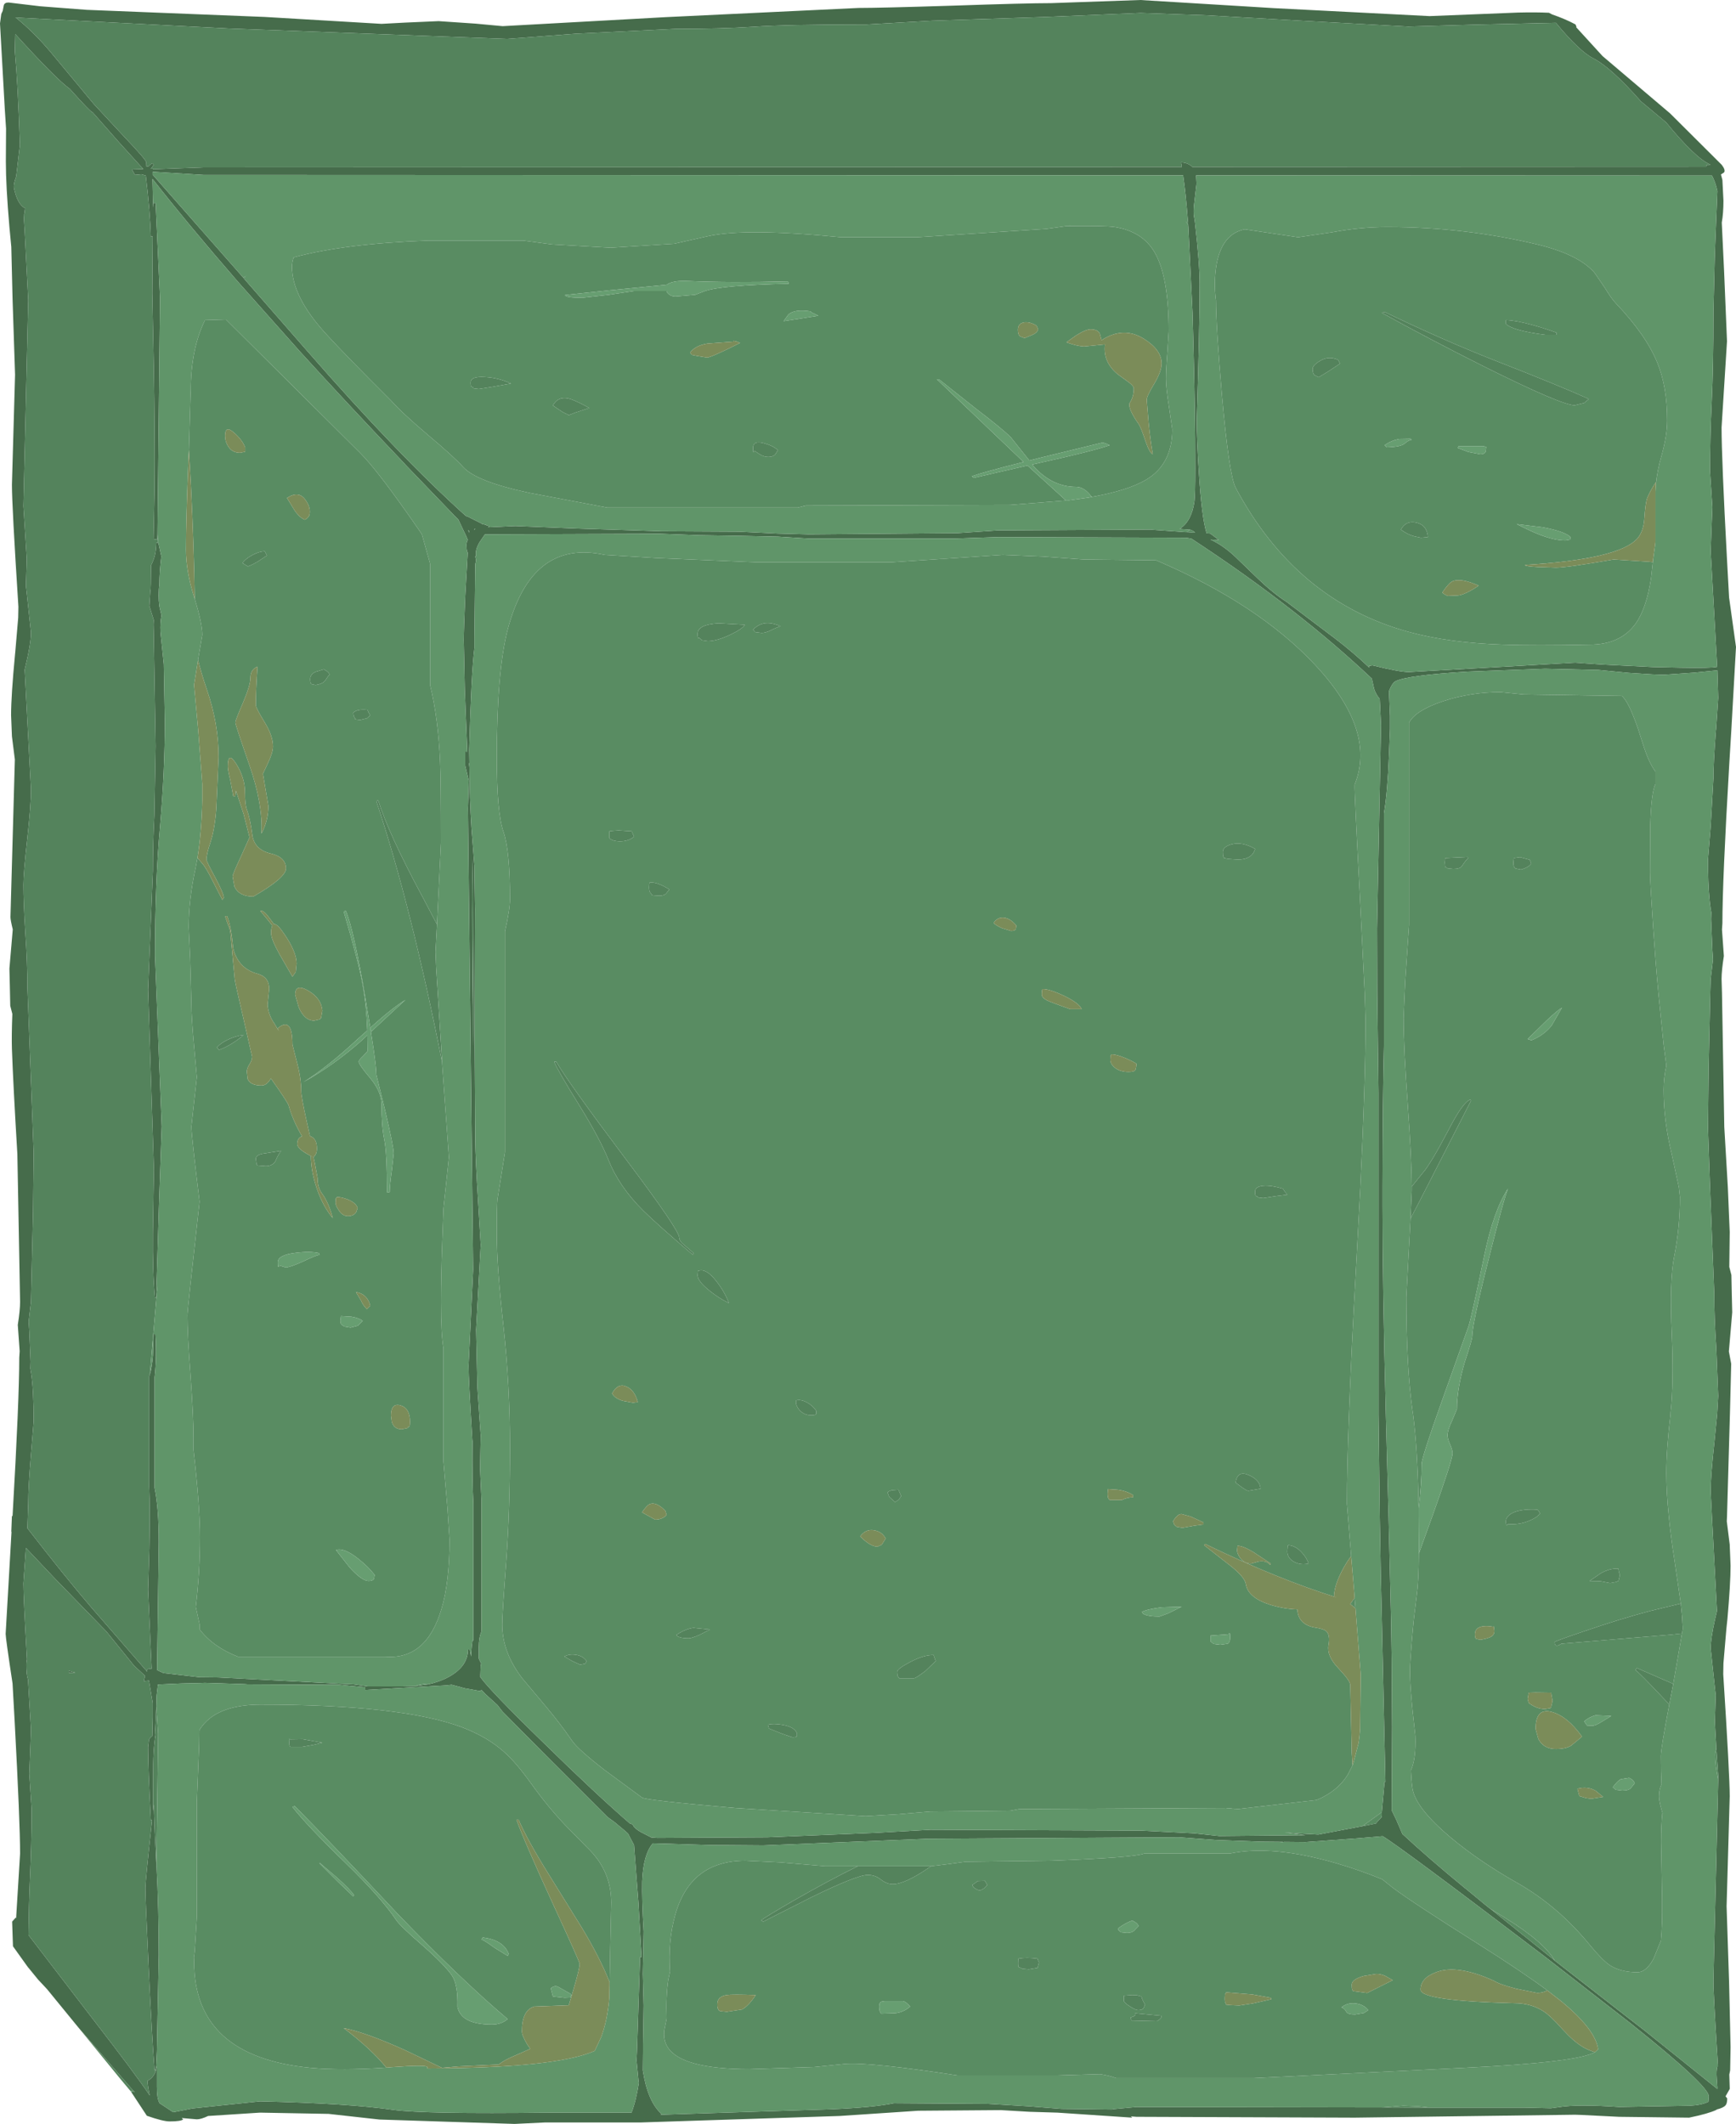 <?xml version="1.0" encoding="UTF-8" standalone="no"?>
<svg xmlns:ffdec="https://www.free-decompiler.com/flash" xmlns:xlink="http://www.w3.org/1999/xlink" ffdec:objectType="shape" height="507.55px" width="414.95px" xmlns="http://www.w3.org/2000/svg">
  <g transform="matrix(1.0, 0.0, 0.0, 1.0, 1.35, 1.95)">
    <path d="M5.4 468.25 L1.75 463.15 1.55 457.25 2.4 456.3 2.5 456.45 3.45 441.0 Q3.45 433.6 2.15 409.35 L1.65 400.35 Q0.0 389.5 0.0 388.5 L1.4 364.15 1.35 364.05 1.5 360.3 1.65 360.35 Q3.25 332.65 3.25 322.45 L3.35 320.95 2.9 314.65 Q3.45 311.2 3.45 309.15 L2.8 273.85 Q1.8 257.2 1.5 248.75 1.4 245.6 1.6 240.35 L1.1 238.4 1.0 233.6 0.9 229.5 1.7 220.15 Q1.15 217.9 1.15 217.2 L2.2 179.55 1.5 174.0 1.5 173.95 1.3 168.95 Q1.3 164.25 2.25 154.35 L2.3 153.85 3.0 145.65 3.05 143.05 Q1.5 118.9 1.5 113.9 L2.25 87.6 1.65 69.45 1.35 57.05 0.9 52.3 Q0.05 42.6 0.05 36.6 L0.1 28.8 -0.2 24.2 -1.35 3.65 -1.05 1.4 -0.7 0.65 -0.45 -0.65 Q-0.3 -1.35 0.7 -1.35 L8.25 -0.45 19.35 0.4 61.95 2.1 89.85 3.75 95.5 3.45 103.5 3.1 112.35 3.7 118.8 4.3 157.7 2.15 203.85 -0.05 Q209.05 -0.05 226.5 -0.6 243.9 -1.2 249.9 -1.2 L271.2 -1.95 303.25 0.0 340.35 1.9 361.55 1.05 Q365.85 0.95 368.9 1.1 L369.65 1.5 Q372.85 2.6 375.25 3.9 L375.5 4.55 375.35 4.5 381.7 11.45 397.85 25.15 410.2 37.45 Q411.15 38.7 410.75 39.25 L410.0 39.75 410.35 41.05 410.6 46.0 Q410.6 49.0 410.2 51.25 L410.75 62.75 411.45 79.6 410.15 100.2 Q410.15 107.55 411.45 131.8 L411.95 140.85 413.6 152.65 412.5 172.25 412.0 180.5 Q410.35 208.45 410.35 218.7 L410.25 220.2 410.7 226.5 Q410.15 230.0 410.15 232.0 L410.25 235.4 410.8 267.35 411.65 281.8 412.1 292.45 412.0 300.8 412.5 302.75 412.6 307.6 412.7 311.65 411.9 321.0 412.45 323.95 412.15 335.95 411.45 360.45 411.4 361.6 412.1 367.15 412.1 367.2 412.3 372.2 Q412.3 376.45 411.55 384.95 L411.35 386.8 411.3 387.3 410.6 395.5 410.55 398.1 Q412.1 422.3 412.1 427.3 L411.35 453.6 411.95 471.75 412.3 487.25 412.2 492.8 412.0 493.8 412.1 496.95 412.1 497.25 411.1 499.0 411.5 499.5 Q411.5 500.7 411.1 501.15 410.6 501.75 409.0 502.15 L408.9 502.25 Q407.0 503.15 402.4 504.1 L385.65 503.9 376.6 503.45 375.15 503.4 322.45 504.1 270.3 503.9 268.95 503.8 269.3 504.1 251.4 502.9 244.75 502.7 237.9 502.3 218.1 502.45 199.35 503.7 151.85 505.25 128.95 505.25 121.65 505.6 89.35 504.55 77.2 503.2 60.8 502.9 48.4 503.7 Q46.7 504.5 45.7 504.5 L42.2 504.2 42.1 504.25 42.45 504.5 Q41.95 505.0 39.2 505.0 37.6 505.0 33.75 503.65 L30.0 497.95 30.15 497.95 30.85 498.0 30.5 497.65 17.6 482.8 17.3 482.45 9.9 473.4 7.75 471.1 5.4 468.2 5.4 468.25 M407.85 40.0 L284.55 39.95 284.65 41.95 284.15 46.2 Q283.8 48.75 284.1 50.05 L284.25 51.0 Q285.4 61.0 285.4 65.95 285.4 76.7 284.7 98.35 284.7 103.0 285.2 110.75 285.85 121.45 287.05 125.5 L287.95 125.55 290.0 127.1 288.35 127.0 288.0 127.0 Q290.9 128.3 293.85 131.05 L299.45 136.45 Q303.0 139.85 306.2 141.9 L317.85 150.7 Q322.05 153.9 325.95 157.6 L325.85 157.2 326.7 157.05 Q333.2 158.65 335.4 158.65 L361.25 157.2 375.05 156.4 381.6 156.85 393.6 157.45 400.25 157.6 Q407.65 157.75 409.1 157.4 L407.55 129.8 407.75 124.3 407.95 119.25 407.4 110.75 Q407.4 102.4 407.8 94.05 408.2 85.6 408.2 72.7 L408.5 60.35 408.6 57.3 409.15 43.7 Q408.7 41.6 407.85 40.0 M407.55 37.4 L407.4 37.35 Q403.85 35.8 396.9 27.3 L390.85 22.25 Q383.7 14.15 379.5 12.0 376.15 10.3 370.55 3.5 L350.9 3.95 335.25 4.4 310.55 3.05 286.9 1.7 279.75 1.45 271.3 1.15 248.75 2.1 221.5 3.0 213.6 3.45 205.7 3.9 Q186.35 3.9 178.75 4.45 171.2 4.95 160.05 4.95 L136.35 6.1 119.9 7.35 53.2 4.85 3.5 2.3 2.35 2.2 Q6.9 5.85 11.0 10.8 L21.1 22.95 28.5 30.9 Q33.6 36.25 33.6 36.85 L33.65 37.85 34.25 37.75 Q34.65 37.25 35.1 37.05 L35.4 37.45 34.7 38.4 35.2 38.35 35.2 38.5 47.25 38.05 281.15 37.95 280.95 36.85 Q282.7 36.95 283.65 37.95 L406.45 37.9 406.6 37.45 407.55 37.4 M408.9 415.8 L408.55 409.6 408.75 403.1 408.55 401.35 407.55 391.95 Q407.55 389.65 408.6 384.95 L409.05 383.05 407.85 360.45 407.55 354.45 Q407.55 350.65 408.45 342.55 L409.1 335.95 409.35 331.65 408.9 320.3 Q408.4 313.2 408.4 307.2 L407.4 281.8 406.9 267.6 407.05 253.65 407.45 235.4 407.55 232.0 408.1 227.35 407.95 225.0 407.65 217.75 407.7 216.1 407.5 214.9 407.5 214.7 407.45 214.6 407.35 213.7 407.25 212.7 Q406.9 209.05 406.9 203.45 L407.55 195.55 408.2 184.05 Q408.2 180.35 408.8 172.6 L408.85 172.25 409.35 164.8 409.15 158.25 403.55 158.8 396.3 159.3 393.55 159.2 388.0 158.85 380.7 158.15 367.95 157.85 349.55 158.55 Q335.1 159.4 332.2 160.85 331.4 161.3 330.65 163.2 L330.9 169.15 330.9 172.25 330.65 178.45 Q330.3 187.45 329.45 192.4 L329.45 247.85 Q329.15 259.4 329.1 281.8 L329.1 286.05 Q329.1 305.3 329.9 335.95 L330.25 349.3 330.55 360.45 331.15 384.95 331.3 394.55 331.4 410.8 331.3 430.65 332.45 433.05 333.85 436.3 Q340.15 442.15 348.8 449.25 L348.95 449.35 353.55 453.15 354.8 454.15 354.9 454.2 369.9 466.25 370.3 466.6 389.05 481.2 391.7 483.25 409.15 497.25 409.15 496.8 409.0 494.75 Q408.85 492.85 409.15 491.85 L409.3 491.85 409.05 487.9 Q408.2 474.45 408.2 471.4 L409.35 423.45 409.35 422.2 408.9 415.8 M328.95 431.05 L329.6 423.85 329.8 423.85 328.95 384.95 328.7 374.45 328.45 360.45 328.15 335.95 328.15 313.35 328.15 259.15 327.85 235.4 327.85 235.3 327.8 220.0 328.75 171.3 328.45 165.1 Q327.45 163.85 327.1 162.65 L326.55 160.2 Q317.6 151.8 307.85 144.2 296.9 135.6 283.4 126.75 L282.1 126.55 237.15 126.4 226.85 126.75 191.95 126.75 184.6 126.3 175.25 126.1 165.95 125.95 156.2 125.6 114.55 125.75 113.25 127.65 Q112.15 129.55 112.45 130.95 L112.25 131.0 112.45 131.95 112.25 132.9 112.05 150.6 112.05 152.9 Q111.3 158.75 110.8 177.25 L110.85 180.4 110.75 180.45 110.85 181.35 Q110.9 188.9 111.35 196.0 L112.05 204.95 112.2 215.35 112.1 245.35 112.25 270.45 Q112.3 275.35 112.95 285.5 L113.55 295.55 112.45 315.8 112.75 329.4 112.85 331.05 113.55 341.05 113.4 348.95 113.75 356.85 113.75 387.9 Q113.1 389.3 113.1 391.7 L113.1 394.4 113.7 395.7 113.55 395.85 113.45 398.8 Q115.75 402.05 128.55 414.5 141.15 426.85 149.2 433.8 L149.4 433.85 Q149.95 434.0 150.2 434.65 151.1 435.55 152.5 436.2 L154.35 437.15 155.8 437.25 182.05 437.1 207.7 436.05 221.05 435.3 271.25 435.5 284.05 436.15 290.1 436.8 310.65 436.6 305.7 435.95 309.3 436.2 313.75 436.45 324.3 434.45 327.55 433.8 327.6 433.75 327.75 433.5 328.85 432.35 328.95 431.9 328.95 431.05 M282.7 52.35 L282.6 51.0 Q282.1 44.35 281.45 39.95 L47.25 39.85 35.15 39.1 35.15 39.8 56.8 64.4 57.25 64.95 72.15 82.0 Q93.85 106.85 110.0 121.35 110.65 121.55 111.25 121.9 L113.75 123.15 113.85 123.25 114.85 123.5 114.95 123.6 115.7 123.8 115.3 123.95 115.4 124.05 121.85 123.75 136.55 124.35 156.85 125.0 175.25 125.1 184.6 125.55 191.95 125.75 227.5 125.45 237.15 124.8 273.85 124.6 274.1 124.65 281.95 125.2 282.3 125.2 284.3 125.35 Q283.95 124.9 283.2 124.65 L280.6 124.45 Q283.45 122.7 284.15 117.9 284.35 116.3 284.35 110.0 284.35 96.1 283.85 78.2 L283.7 72.8 282.7 52.35 M36.3 125.4 L36.25 127.0 35.35 126.85 35.6 114.55 35.6 114.4 Q35.7 102.2 35.4 85.15 L35.05 68.15 35.15 54.55 34.7 54.6 Q34.55 48.9 33.5 40.0 L32.45 39.7 30.9 39.85 30.2 38.55 32.9 38.45 27.05 32.0 20.8 24.9 Q20.35 24.9 15.35 19.3 12.1 17.0 2.3 6.2 L2.2 10.2 Q2.95 18.4 3.4 32.7 L2.6 39.6 2.5 40.3 Q1.95 41.75 1.95 42.8 2.8 46.95 4.65 47.8 L4.45 49.3 4.3 49.3 4.55 53.3 5.4 69.75 4.25 119.0 5.05 131.6 4.85 138.05 5.05 139.8 6.05 149.2 Q6.05 151.95 4.55 158.1 L6.05 186.75 Q6.05 190.55 5.15 198.65 4.25 206.75 4.25 209.5 4.25 213.7 4.7 220.85 5.2 228.0 5.2 233.95 L6.7 273.55 6.55 287.55 6.05 309.15 5.5 313.85 5.65 316.15 5.95 323.4 5.9 325.1 6.1 326.3 Q6.7 330.25 6.7 337.7 L6.05 345.65 Q5.4 353.4 5.4 357.15 L5.2 363.25 Q13.95 374.55 20.45 382.15 L33.85 397.55 33.8 397.3 33.8 397.05 Q33.95 396.8 34.9 396.8 L34.05 377.9 34.35 368.1 Q34.55 358.35 34.3 353.35 L34.3 326.95 34.45 326.6 Q35.0 324.65 35.2 322.0 L35.35 316.9 35.8 316.9 Q36.15 322.4 35.6 327.2 L35.6 353.6 Q36.6 358.4 36.6 366.55 L36.2 397.15 37.7 397.85 46.35 398.85 50.85 398.9 79.85 400.4 83.15 400.55 86.6 401.05 94.65 401.05 97.75 401.0 101.0 400.55 Q103.8 399.95 106.05 398.7 110.5 396.2 110.5 392.25 L110.95 392.25 111.25 393.9 Q111.35 391.5 111.6 390.05 L111.8 390.05 111.8 357.3 Q111.5 351.85 111.6 342.45 L111.55 342.15 Q110.65 327.5 110.65 324.4 L111.75 301.45 110.5 191.25 110.7 184.6 109.85 181.0 109.85 177.65 110.3 177.65 110.35 177.9 109.75 162.8 109.5 151.0 Q109.5 148.75 109.85 140.65 L110.45 130.1 110.3 129.8 Q110.15 129.35 110.15 128.2 110.15 127.7 110.45 127.05 L110.1 126.2 108.2 122.2 107.35 121.35 107.25 121.3 107.25 121.25 95.7 109.25 95.35 108.85 Q81.3 94.1 70.3 82.0 L55.45 65.3 Q43.9 52.0 35.1 40.8 L35.2 45.6 35.3 47.65 35.35 46.55 35.85 46.55 36.9 69.35 36.3 125.25 36.3 125.4 M36.1 303.7 L36.0 306.95 36.0 307.25 36.0 307.3 36.0 307.95 35.7 308.3 Q35.1 301.9 35.2 292.7 L35.2 292.6 35.35 282.95 35.45 277.75 34.05 234.5 35.2 206.1 Q35.2 199.25 35.55 192.9 L35.85 176.35 35.4 149.55 35.4 149.5 35.35 147.25 35.4 146.2 34.35 142.85 34.6 139.0 34.65 138.95 34.7 137.6 34.75 133.55 34.75 133.15 Q36.0 130.85 36.0 127.75 L36.45 127.75 36.5 127.75 37.2 131.0 Q36.75 134.85 36.75 137.5 36.4 140.3 36.75 142.95 L37.25 145.15 Q36.9 146.75 37.0 149.05 L37.8 156.75 38.05 170.55 Q38.05 182.3 36.9 195.55 35.7 208.75 35.7 226.45 L37.3 267.25 36.65 286.0 36.45 292.5 36.1 303.7 M112.25 124.45 L112.2 124.4 112.15 124.4 111.95 124.65 112.1 124.6 112.25 124.45 M110.8 125.35 L110.8 125.0 110.85 125.0 110.55 124.7 110.75 125.25 110.8 125.35 M111.5 216.0 Q111.5 227.75 111.8 248.25 L111.8 244.85 111.65 203.2 Q111.5 209.3 111.5 216.0 M35.8 492.6 L35.6 492.75 Q35.0 485.55 34.15 467.55 33.4 451.6 33.4 449.25 33.4 447.65 35.0 433.0 L34.7 433.0 Q34.05 420.45 34.05 415.55 L34.25 413.85 Q34.45 413.3 35.05 412.9 L35.15 408.4 35.15 405.0 34.25 399.65 33.0 399.8 33.35 398.5 33.3 398.5 30.7 396.1 24.1 387.95 11.75 375.25 4.85 367.95 4.8 368.55 4.25 376.4 Q4.25 379.8 5.1 394.6 4.95 395.25 4.95 395.85 4.95 398.15 5.3 399.25 L5.35 399.45 6.05 411.4 5.85 416.85 5.65 421.9 6.2 430.4 Q6.2 438.75 5.8 447.15 5.55 452.75 5.45 460.45 L21.2 481.0 Q30.95 493.6 34.45 498.8 34.1 497.35 33.9 495.5 L33.9 495.3 Q35.2 494.65 35.8 493.2 L36.15 491.75 36.15 496.75 Q36.15 499.6 36.8 500.65 L40.05 502.8 44.65 501.9 60.8 500.2 Q82.1 500.7 92.75 502.25 100.0 503.25 129.75 502.9 L149.6 502.9 Q150.7 500.05 151.35 495.8 L151.25 495.05 150.8 490.4 150.9 488.4 151.65 465.7 152.0 465.7 151.25 452.7 150.2 438.95 149.35 437.35 148.8 436.25 147.85 435.4 145.5 433.45 143.9 432.3 129.7 418.1 118.75 407.05 117.55 405.5 114.75 402.95 113.75 401.9 113.4 402.15 109.75 401.5 106.6 400.65 105.35 400.8 85.95 401.9 85.95 401.25 79.2 400.6 76.8 400.65 57.8 400.55 57.1 400.5 47.6 400.2 46.35 400.25 41.95 400.35 36.4 400.6 36.1 403.15 36.0 406.35 35.75 411.4 35.7 411.75 35.7 412.15 35.65 412.55 35.85 412.45 Q35.2 416.05 35.25 422.7 L35.25 430.8 35.4 429.25 Q35.6 436.15 35.95 442.2 L36.0 443.25 36.05 443.75 36.05 443.6 Q36.6 454.4 36.6 465.15 L36.15 488.3 35.95 492.45 35.8 492.6 M340.55 501.7 L363.1 501.7 369.35 501.85 371.2 501.6 Q375.65 500.85 385.65 501.55 L402.55 501.25 Q405.4 501.1 407.0 500.3 L407.1 499.0 Q407.1 496.5 388.45 481.6 L367.95 465.65 Q333.1 439.15 329.15 436.85 L322.6 437.4 322.5 437.4 310.7 438.25 305.65 438.2 304.4 438.4 305.35 438.2 300.1 438.15 289.25 437.75 280.45 437.1 220.55 437.45 181.1 439.05 168.15 438.95 154.75 438.55 154.7 438.55 Q152.4 441.2 152.15 447.65 152.05 451.85 152.5 459.6 L152.3 469.7 152.5 477.3 152.35 486.65 152.35 488.15 152.3 492.8 Q153.45 500.2 156.7 503.15 L156.6 503.4 197.15 502.1 Q207.6 501.65 212.3 500.65 L234.85 500.8 244.75 501.4 252.4 502.0 264.35 502.15 264.9 502.05 270.3 501.55 329.15 501.65 340.55 501.7 M15.1 397.8 L15.1 397.3 16.65 397.75 15.4 397.8 15.1 397.8" fill="#466c4b" fill-rule="evenodd" stroke="none"/>
    <path d="M5.4 468.25 L5.4 468.2 7.75 471.1 5.4 468.25 M17.3 482.45 L17.6 482.8 30.5 497.65 29.85 497.75 27.3 494.7 17.3 482.45 M407.55 37.4 L406.6 37.45 406.45 37.9 283.65 37.95 Q282.7 36.95 280.95 36.85 L281.15 37.95 47.25 38.05 35.2 38.5 35.2 38.35 34.7 38.4 35.4 37.45 35.1 37.05 Q34.65 37.25 34.25 37.75 L33.65 37.85 33.6 36.85 Q33.6 36.25 28.5 30.9 L21.1 22.95 11.0 10.8 Q6.9 5.85 2.35 2.2 L3.5 2.3 53.2 4.85 119.9 7.35 136.35 6.1 160.05 4.95 Q171.2 4.95 178.75 4.45 186.35 3.9 205.7 3.9 L213.6 3.45 221.5 3.0 248.75 2.1 271.3 1.15 279.75 1.45 286.9 1.7 310.55 3.05 335.25 4.4 350.9 3.95 370.55 3.5 Q376.15 10.3 379.5 12.0 383.7 14.15 390.85 22.25 L396.9 27.3 Q403.85 35.8 407.4 37.35 L407.55 37.4 M329.6 72.6 Q343.4 79.25 355.85 84.15 371.35 90.2 378.45 93.4 L377.3 94.35 375.05 94.9 Q371.95 94.9 353.4 85.65 339.75 78.8 328.95 72.8 L329.6 72.6 M358.6 74.55 Q360.6 74.55 364.75 75.65 368.0 76.55 370.7 77.55 L370.7 78.05 367.95 78.05 Q360.2 77.05 358.6 75.45 L358.6 74.55 M338.3 126.55 L336.65 126.2 Q334.9 125.7 333.5 124.6 334.75 122.35 337.25 122.95 339.75 123.55 339.95 126.4 L338.3 126.55 M336.1 281.6 L338.8 278.25 Q340.65 276.15 344.95 267.95 348.45 261.2 350.1 260.85 L350.25 261.1 338.45 284.15 335.8 289.25 336.1 282.65 336.1 281.8 336.1 281.6 M397.65 405.35 L396.6 404.25 Q390.45 397.7 389.55 397.15 L389.75 396.85 389.9 396.65 398.6 400.45 398.25 402.25 397.65 405.35 M400.85 387.45 L400.7 388.4 397.85 388.7 371.85 390.85 Q371.45 391.15 371.05 391.25 370.25 391.5 370.25 390.45 370.25 390.25 377.35 387.85 385.65 385.0 392.95 383.05 L400.4 381.25 400.65 383.7 400.75 384.9 400.75 384.95 400.85 386.8 400.85 387.45 M360.4 204.3 L360.5 203.1 360.55 203.1 362.0 202.9 364.3 203.5 364.65 204.4 Q364.05 205.35 362.2 205.85 L360.95 205.6 Q360.4 205.35 360.4 204.3 M344.65 205.55 L344.5 205.4 344.1 205.25 344.0 204.15 344.1 203.05 344.15 203.1 349.45 202.85 349.6 203.1 Q349.05 203.55 348.1 205.0 347.65 205.7 346.0 205.7 L344.65 205.55 M359.1 362.25 L358.85 362.55 Q358.6 362.65 358.6 361.6 358.6 360.95 359.05 360.45 359.55 359.8 360.75 359.35 362.85 358.6 366.15 358.8 L366.4 359.1 366.8 359.75 366.05 360.45 Q365.0 361.2 363.55 361.7 361.4 362.45 359.1 362.25 M381.2 375.9 L378.6 375.85 381.15 374.1 Q383.3 372.8 385.5 372.9 385.5 373.55 385.85 374.4 L385.5 375.85 384.9 376.1 383.5 376.35 381.2 375.9 M316.15 86.8 L313.85 88.2 312.85 87.7 Q312.4 87.25 312.4 86.2 312.4 85.35 314.15 84.3 316.25 83.0 318.5 84.05 L318.95 84.95 316.15 86.8 M182.3 107.25 Q181.3 107.25 180.3 106.65 L178.95 105.75 Q178.65 106.75 178.65 105.1 178.65 103.25 181.2 103.95 183.3 104.5 184.6 105.6 L183.95 106.65 Q183.35 107.25 182.3 107.25 M176.7 147.35 Q176.05 148.4 173.15 149.75 170.0 151.25 167.85 151.25 L166.45 151.05 165.75 150.45 165.6 150.6 Q165.4 150.5 165.4 149.5 165.4 147.3 170.4 147.0 L176.7 147.35 M185.25 147.7 Q184.45 147.9 182.85 148.7 181.6 149.3 180.7 149.3 L179.15 149.1 178.65 148.5 Q179.9 147.25 181.4 147.0 183.0 146.75 185.25 147.7 M116.3 90.5 L113.1 91.0 111.85 90.85 111.8 90.65 111.35 90.45 Q111.15 90.4 111.15 89.45 111.15 87.95 114.5 88.15 117.75 88.3 120.8 89.7 L116.3 90.5 M136.15 96.65 L134.6 97.25 133.1 96.5 130.8 94.95 Q132.25 92.35 135.4 93.55 137.1 94.2 139.5 95.55 L136.15 96.65 M34.45 326.6 L34.3 326.95 34.3 353.35 Q34.55 358.35 34.35 368.1 L34.05 377.9 34.9 396.8 Q33.95 396.8 33.8 397.05 L33.8 397.3 33.85 397.55 20.45 382.15 Q13.95 374.55 5.2 363.25 L5.4 357.15 Q5.4 353.4 6.05 345.65 L6.7 337.7 Q6.7 330.25 6.1 326.3 L5.9 325.1 5.95 323.4 5.65 316.15 5.5 313.85 6.05 309.15 6.55 287.55 6.7 273.55 5.2 233.95 Q5.2 228.0 4.7 220.85 4.25 213.7 4.25 209.5 4.25 206.75 5.15 198.65 6.05 190.55 6.05 186.75 L4.55 158.1 Q6.05 151.95 6.05 149.2 L5.05 139.8 4.85 138.05 5.05 131.6 4.25 119.0 5.4 69.75 4.55 53.3 4.3 49.3 4.45 49.3 4.65 47.8 Q2.8 46.95 1.95 42.8 1.95 41.75 2.5 40.3 L2.6 39.6 3.4 32.7 Q2.95 18.4 2.2 10.2 L2.3 6.2 Q12.1 17.0 15.35 19.3 20.35 24.9 20.8 24.9 L27.05 32.0 32.9 38.45 30.2 38.55 30.9 39.85 32.45 39.7 33.5 40.0 Q34.55 48.9 34.7 54.6 L35.15 54.55 35.05 68.15 35.4 85.15 Q35.7 102.2 35.6 114.4 L35.6 114.55 35.35 126.85 36.25 127.0 36.3 125.4 36.45 127.75 36.0 127.75 Q36.0 130.85 34.75 133.15 L34.75 133.55 34.7 137.6 34.65 138.95 34.6 139.0 34.35 142.85 35.4 146.2 35.35 147.25 35.4 149.5 35.4 149.55 35.85 176.35 35.55 192.9 Q35.2 199.25 35.2 206.1 L34.05 234.5 35.45 277.75 35.35 282.95 35.2 292.6 35.2 292.7 Q35.1 301.9 35.7 308.3 L36.0 307.95 36.0 307.3 36.0 307.25 36.0 306.95 36.1 303.7 36.2 306.3 34.45 326.6 M104.3 251.75 Q97.0 214.85 88.6 189.45 L89.05 189.3 Q91.5 197.25 99.6 212.3 L103.1 218.95 102.75 225.55 102.85 227.95 102.9 229.25 104.2 249.8 104.35 251.8 104.3 251.75 M56.6 132.6 Q57.3 131.6 58.95 130.7 60.65 129.8 61.95 129.8 L62.45 130.8 60.35 132.2 Q58.8 133.1 57.9 133.4 L56.6 132.6 M76.4 160.65 Q75.85 161.45 74.1 161.75 L73.15 161.55 Q72.8 161.4 72.8 160.35 72.8 159.15 74.1 158.6 L76.05 158.0 Q77.35 158.65 77.4 159.3 77.15 159.45 76.4 160.65 M87.15 169.0 L86.35 169.7 84.7 170.1 83.55 169.95 83.6 169.8 Q83.1 169.3 83.1 168.35 84.0 167.45 86.5 167.7 L86.75 168.3 87.15 169.0 M149.65 196.7 L149.9 197.3 150.2 198.0 Q148.85 199.1 146.9 199.1 145.0 199.1 144.3 198.3 L144.3 196.7 145.05 196.6 146.55 196.5 149.65 196.7 M154.05 208.95 Q155.65 208.75 158.65 210.6 L157.8 211.65 Q157.3 212.1 156.2 212.1 L154.75 212.0 154.45 211.9 154.15 211.4 Q153.8 211.1 153.8 210.15 153.8 209.15 153.95 208.95 L154.05 208.95 M131.6 251.75 Q134.5 256.8 148.65 275.6 161.0 292.05 161.0 293.8 161.0 294.65 162.25 295.6 L164.45 297.5 164.25 297.9 Q155.85 290.75 152.4 287.35 146.65 281.65 144.1 275.25 142.05 270.15 137.1 262.15 132.0 253.95 131.1 251.75 L131.6 251.75 M56.85 245.35 Q56.3 245.95 54.75 247.0 52.8 248.3 51.0 248.95 L50.5 248.35 Q51.3 247.4 52.9 246.6 54.65 245.7 56.85 245.35 M60.0 276.3 L59.8 275.0 Q59.8 274.05 61.45 273.75 L65.85 273.05 Q65.1 274.0 64.45 275.6 63.75 276.7 62.15 276.7 L60.2 276.55 60.0 276.3 M35.8 493.2 Q35.2 494.65 33.9 495.3 L33.9 495.5 Q34.1 497.35 34.45 498.8 30.95 493.6 21.2 481.0 L5.45 460.45 Q5.55 452.75 5.8 447.15 6.2 438.75 6.2 430.4 L5.65 421.9 5.85 416.85 6.05 411.4 5.35 399.45 5.3 399.25 Q4.95 398.15 4.95 395.85 4.95 395.25 5.1 394.6 4.25 379.8 4.25 376.4 L4.8 368.55 4.85 367.95 11.75 375.25 24.1 387.95 30.7 396.1 33.3 398.5 33.35 398.5 33.0 399.8 34.25 399.65 35.15 405.0 35.15 408.4 35.05 412.9 Q34.45 413.3 34.25 413.85 L34.05 415.55 Q34.05 420.45 34.7 433.0 L35.0 433.0 Q33.4 447.65 33.4 449.25 33.4 451.6 34.15 467.55 35.0 485.55 35.6 492.75 L35.8 492.6 35.8 493.2 M36.05 443.6 L36.05 443.75 36.0 443.25 35.95 442.2 Q35.6 436.15 35.4 429.25 L35.25 430.8 35.25 422.7 Q35.2 416.05 35.85 412.45 L35.65 412.55 35.7 412.15 35.7 411.75 35.75 411.4 36.0 406.35 36.05 405.9 36.45 412.4 36.05 443.6 M138.55 395.6 L137.3 395.85 135.35 394.95 133.55 393.9 Q134.75 393.25 136.25 393.5 137.95 393.7 138.85 395.0 L138.55 395.6 M294.5 203.45 L292.3 203.3 291.25 203.1 291.1 202.8 Q290.95 202.6 290.95 201.65 290.95 200.35 293.1 199.8 295.6 199.15 298.65 200.9 297.95 203.45 294.5 203.45 M300.6 284.35 L299.35 284.2 299.3 284.05 298.85 283.85 Q298.65 283.8 298.65 282.8 298.65 281.55 300.75 281.4 302.6 281.3 305.3 282.1 L305.75 282.8 306.35 283.55 303.55 283.9 300.6 284.35 M169.9 304.25 Q171.8 306.65 172.9 309.45 170.55 308.35 168.2 306.45 165.4 304.2 165.4 302.8 L165.5 301.65 165.55 301.75 Q167.4 301.0 169.9 304.25 M193.75 335.2 L193.75 335.9 Q193.65 336.25 192.6 336.25 190.8 336.25 189.7 334.95 188.75 333.85 188.95 332.7 190.1 332.4 191.55 333.2 192.95 333.95 193.75 335.2 M165.8 388.75 Q163.95 389.55 163.3 389.55 160.8 389.55 160.3 388.75 162.5 387.3 164.4 387.05 L168.35 387.45 165.8 388.75 M213.5 356.4 L212.6 357.0 211.2 355.75 210.8 354.7 Q210.95 354.4 211.9 354.15 L213.4 354.05 214.05 355.55 213.5 356.4 M221.8 393.55 L222.3 395.0 219.85 397.35 Q217.7 399.0 217.15 399.1 L213.6 399.1 213.35 398.8 Q213.1 398.5 213.1 397.55 213.1 396.85 216.15 395.25 219.45 393.5 221.8 393.55 M309.95 369.2 Q311.1 370.5 311.4 371.7 309.65 372.1 308.1 371.35 306.35 370.45 306.35 368.75 L306.45 367.45 306.55 367.3 Q308.4 367.4 309.95 369.2 M297.05 354.3 Q296.65 354.3 295.4 353.4 L294.0 352.35 Q294.4 349.35 297.15 350.55 299.8 351.7 299.95 353.8 L297.05 354.3 M221.25 444.0 L220.7 444.35 Q214.95 448.3 212.05 448.3 210.6 448.3 209.2 447.2 207.85 446.1 206.05 446.1 203.5 446.1 192.45 451.5 L181.1 457.25 180.6 456.95 Q181.55 456.15 188.4 452.2 196.5 447.55 203.7 444.0 L221.0 444.0 221.25 444.0 M247.0 467.0 L246.65 468.3 244.55 468.65 243.0 468.5 242.65 468.3 242.2 468.15 Q242.0 468.15 242.0 467.15 242.0 466.15 242.15 466.05 L242.25 466.1 Q243.85 465.75 246.65 466.1 L246.7 466.35 247.0 467.0 M275.15 481.05 L269.1 480.9 268.9 480.15 Q270.4 479.75 269.95 479.15 L276.3 479.75 Q276.3 480.5 275.15 481.05 M271.5 475.15 Q271.5 475.6 272.35 477.1 L272.0 477.9 Q271.7 478.4 270.7 478.4 270.05 478.4 268.7 477.5 267.4 476.65 267.3 476.25 L267.3 474.95 269.25 474.8 270.45 474.85 271.5 475.15 M189.15 412.9 Q189.05 413.2 188.05 413.2 L185.55 412.35 182.45 411.1 182.2 410.2 Q183.6 409.85 185.8 410.25 188.55 410.75 189.15 412.25 L189.15 412.9 M234.65 448.5 L233.85 449.3 Q233.15 449.8 232.7 449.8 231.3 449.3 231.05 448.5 L232.4 447.55 234.05 447.5 234.65 448.5 M67.85 413.45 L67.9 413.7 71.0 413.65 75.7 414.5 73.65 415.0 70.85 415.5 68.15 415.5 68.0 415.45 Q67.8 415.4 67.8 414.45 L67.85 413.45 M15.1 397.8 L15.4 397.8 16.65 397.75 15.1 397.3 15.1 397.8" fill="#54835c" fill-rule="evenodd" stroke="none"/>
    <path d="M407.85 40.0 Q408.7 41.6 409.15 43.7 L408.6 57.3 408.5 60.35 408.2 72.7 Q408.2 85.6 407.8 94.05 407.4 102.4 407.4 110.75 L407.95 119.25 407.75 124.3 407.55 129.8 409.1 157.4 Q407.65 157.75 400.25 157.6 L393.6 157.45 381.6 156.85 375.05 156.4 361.25 157.2 335.4 158.65 Q333.2 158.65 326.7 157.05 L325.85 157.2 325.95 157.6 Q322.05 153.9 317.85 150.7 L306.2 141.9 Q303.0 139.85 299.45 136.45 L293.85 131.05 Q290.9 128.3 288.0 127.0 L288.35 127.0 290.0 127.1 287.95 125.55 287.05 125.5 Q285.85 121.45 285.2 110.75 284.7 103.0 284.7 98.35 285.4 76.7 285.4 65.95 285.4 61.0 284.25 51.0 L284.1 50.05 Q283.8 48.75 284.15 46.2 L284.65 41.95 284.55 39.95 407.85 40.0 M394.45 113.8 Q394.75 110.55 395.85 106.75 397.15 102.05 397.15 98.55 397.15 90.5 394.8 84.75 392.1 78.1 384.85 70.5 383.7 69.25 382.3 66.9 L379.8 63.25 Q376.15 59.0 366.65 56.6 348.95 52.3 330.25 52.3 323.8 52.3 317.1 53.55 L308.95 54.75 296.2 52.85 Q290.8 53.9 289.45 61.15 288.7 65.45 289.3 69.85 289.3 75.8 290.7 92.2 292.4 111.5 294.0 114.6 308.5 141.7 335.35 149.05 345.1 151.7 358.05 152.1 365.4 152.35 378.6 152.1 385.95 152.1 389.55 147.15 392.2 143.5 393.3 136.2 L393.85 131.25 394.25 128.4 394.35 127.6 394.35 115.5 394.45 113.8 M400.4 381.25 L398.9 370.95 Q398.0 365.25 397.55 360.45 396.95 354.65 396.95 350.1 396.95 344.4 397.95 335.95 L397.95 335.65 Q398.75 328.45 398.25 317.0 397.65 304.0 398.85 298.2 400.2 291.35 400.2 284.1 L399.95 281.8 398.25 273.9 Q396.3 265.9 396.3 258.5 396.3 255.65 396.95 252.7 L396.3 247.65 395.05 235.4 Q394.35 227.9 393.8 219.7 393.05 208.6 393.05 206.6 L393.1 195.4 Q393.35 187.3 394.35 185.4 L394.35 182.45 Q392.75 180.3 391.4 176.0 L390.2 172.25 Q387.9 165.6 386.3 164.35 L362.85 164.0 357.3 163.45 Q350.2 163.45 343.65 165.6 337.0 167.8 335.45 170.75 L335.45 219.1 334.55 232.3 334.4 235.4 334.15 241.3 Q334.15 248.6 335.15 262.15 336.05 274.7 336.1 281.6 L336.1 281.8 336.1 282.65 335.8 289.25 334.8 308.0 Q334.8 324.75 336.3 335.35 L336.4 335.95 Q337.5 344.2 337.75 358.45 L337.75 360.45 337.8 367.0 337.8 369.3 Q337.75 376.0 337.3 379.1 L336.6 384.95 Q336.1 389.7 335.7 396.05 335.45 399.95 336.95 412.85 337.15 418.35 335.9 421.1 336.0 423.55 336.25 425.3 336.85 429.95 345.4 437.15 352.35 442.95 361.4 448.05 371.15 453.6 378.8 463.0 381.65 466.45 383.4 467.65 386.0 469.35 390.05 469.35 392.15 469.35 393.9 466.1 L395.65 461.8 Q396.0 458.25 395.95 452.35 L395.7 438.25 Q395.7 434.25 396.0 431.25 L396.2 431.85 Q395.2 428.75 395.2 427.3 395.2 425.7 395.8 424.4 395.65 421.7 395.65 417.65 395.65 415.9 397.65 405.35 L398.25 402.25 398.6 400.45 400.85 387.45 400.85 386.8 400.75 384.95 400.75 384.9 400.65 383.7 400.4 381.25 M354.9 454.2 L354.8 454.15 353.55 453.15 348.95 449.35 348.8 449.25 Q340.15 442.15 333.85 436.3 L332.45 433.05 331.3 430.65 331.4 410.8 331.3 394.55 331.15 384.95 330.55 360.45 330.25 349.3 329.9 335.95 Q329.1 305.3 329.1 286.05 L329.1 281.8 Q329.15 259.4 329.45 247.85 L329.45 192.4 Q330.3 187.45 330.65 178.45 L330.9 172.25 330.9 169.15 330.65 163.2 Q331.4 161.3 332.2 160.85 335.1 159.4 349.55 158.55 L367.95 157.85 380.7 158.15 388.0 158.85 393.55 159.2 396.3 159.3 403.55 158.8 409.15 158.25 409.35 164.8 408.85 172.25 408.8 172.6 Q408.2 180.35 408.2 184.05 L407.55 195.55 406.9 203.45 Q406.9 209.05 407.25 212.7 L407.35 213.7 407.45 214.6 407.5 214.7 407.5 214.9 407.7 216.1 407.65 217.75 407.95 225.0 408.1 227.35 407.55 232.0 407.45 235.4 407.05 253.65 406.9 267.6 407.4 281.8 408.4 307.2 Q408.4 313.2 408.9 320.3 L409.35 331.65 409.1 335.95 408.45 342.55 Q407.55 350.65 407.55 354.45 L407.85 360.45 409.05 383.05 408.6 384.95 Q407.55 389.65 407.55 391.95 L408.55 401.35 408.75 403.1 408.55 409.6 408.9 415.8 408.6 417.25 Q408.6 419.8 409.35 423.45 L408.2 471.4 Q408.2 474.45 409.05 487.9 L409.3 491.85 409.15 491.85 Q408.85 492.85 409.0 494.75 L409.15 496.8 409.15 497.25 391.7 483.25 389.05 481.2 370.3 466.6 Q367.75 462.15 358.4 456.35 L354.9 454.2 M324.3 434.45 L313.75 436.45 309.3 436.2 305.7 435.95 310.65 436.6 290.1 436.8 284.05 436.15 271.25 435.5 221.05 435.3 207.7 436.05 182.05 437.1 155.8 437.25 154.35 437.15 152.5 436.2 Q151.1 435.55 150.2 434.65 149.95 434.0 149.4 433.85 L149.2 433.8 Q141.15 426.85 128.55 414.5 115.75 402.05 113.45 398.8 L113.55 395.85 113.7 395.7 113.1 394.4 113.1 391.7 Q113.1 389.3 113.75 387.9 L113.75 356.85 113.4 348.95 113.55 341.05 112.85 331.05 112.75 329.4 112.45 315.8 113.55 295.55 112.95 285.5 Q112.3 275.35 112.25 270.45 L112.1 245.35 112.2 215.35 112.05 204.95 111.35 196.0 Q110.9 188.9 110.85 181.35 L110.75 180.45 110.85 180.4 110.8 177.25 Q111.3 158.75 112.05 152.9 L112.05 150.6 112.25 132.9 112.45 131.95 112.25 131.0 112.45 130.95 Q112.15 129.55 113.25 127.65 L114.55 125.75 156.2 125.6 165.95 125.95 175.25 126.1 184.6 126.3 191.95 126.75 226.85 126.75 237.15 126.4 282.1 126.55 283.4 126.75 Q296.9 135.6 307.85 144.2 317.6 151.8 326.55 160.2 L327.1 162.65 Q327.45 163.85 328.45 165.1 L328.75 171.3 327.8 220.0 327.85 235.3 327.85 235.4 328.15 259.15 328.15 313.35 328.15 335.95 328.45 360.45 328.7 374.45 328.95 384.95 329.8 423.85 329.6 423.85 328.95 431.05 328.6 431.35 324.3 434.45 M321.7 370.9 L320.85 360.45 320.6 357.4 Q320.6 348.7 321.1 335.95 321.65 320.7 322.85 299.65 L323.8 281.8 Q325.05 256.25 325.05 241.85 L324.85 235.4 323.65 211.35 Q322.35 186.85 322.45 185.55 325.0 179.2 322.8 172.25 320.5 165.0 313.1 157.05 299.4 142.35 275.0 131.95 L257.7 131.75 247.95 131.05 238.35 130.65 211.95 132.4 179.05 132.4 155.6 131.4 143.2 130.65 Q125.7 126.8 120.0 148.5 117.4 158.45 117.4 179.15 117.4 192.3 119.0 196.85 120.55 201.4 120.55 212.95 120.55 215.3 119.35 220.65 L119.35 273.4 117.55 284.7 Q117.4 285.95 117.4 292.95 117.4 300.8 119.0 315.05 120.55 329.35 120.55 344.0 120.55 358.8 119.65 371.2 118.7 383.65 118.7 386.25 118.7 392.95 123.55 399.2 L128.85 405.5 Q132.6 409.95 135.4 414.05 136.8 416.1 143.2 421.05 L152.1 427.6 Q152.9 428.25 174.35 430.1 L205.55 432.05 213.25 431.6 221.0 430.95 240.15 430.75 242.25 430.35 291.75 430.1 292.0 430.15 292.35 430.15 292.65 430.2 292.95 430.2 293.2 430.25 293.5 430.25 293.75 430.3 294.1 430.3 294.35 430.35 294.55 430.35 313.35 428.2 Q318.4 426.1 320.85 422.05 L321.95 419.9 321.95 419.95 322.15 419.3 323.4 414.5 323.6 412.95 323.75 411.2 323.9 398.25 322.85 384.95 322.65 382.4 322.45 379.9 321.7 370.9 M259.6 116.8 Q268.1 115.3 272.5 112.75 278.85 109.05 278.85 100.65 L278.1 95.45 Q277.35 90.8 277.35 88.6 277.35 86.35 277.7 82.05 L278.0 77.15 Q278.0 64.05 274.6 58.3 271.7 53.35 265.1 52.3 262.65 51.95 253.55 52.1 L254.8 51.9 248.75 52.75 217.8 54.75 199.75 54.75 Q176.75 52.5 167.85 54.5 L159.8 56.3 144.6 57.25 130.55 56.45 123.8 55.55 100.95 55.55 Q81.1 56.25 68.85 59.55 68.45 60.65 68.45 61.8 68.45 68.9 76.45 77.7 81.1 82.8 92.1 93.75 94.7 96.7 100.9 101.95 107.15 107.2 109.35 109.65 112.5 113.15 125.3 115.85 L143.85 119.35 189.3 119.35 191.3 118.85 240.15 118.7 254.2 117.6 258.9 116.95 259.6 116.8 M282.6 51.0 L282.15 51.0 282.65 51.8 282.7 52.35 283.7 72.8 283.85 78.2 Q284.35 96.1 284.35 110.0 284.35 116.3 284.15 117.9 283.45 122.7 280.6 124.45 L283.2 124.65 282.3 125.2 281.95 125.2 274.1 124.65 273.85 124.6 237.15 124.8 227.5 125.45 191.95 125.75 184.6 125.55 175.25 125.1 156.85 125.0 136.55 124.35 121.85 123.75 115.4 124.05 115.3 123.95 115.7 123.8 114.95 123.6 114.85 123.5 113.85 123.25 113.75 123.15 111.25 121.9 Q110.65 121.55 110.0 121.35 93.85 106.85 72.15 82.0 L57.25 64.95 57.2 64.15 57.8 63.8 56.8 64.4 35.15 39.8 35.15 39.1 47.25 39.85 281.45 39.95 Q282.1 44.35 282.6 51.0 M36.3 125.4 L36.3 125.25 36.9 69.35 35.85 46.55 35.35 46.55 35.3 47.65 35.2 45.6 35.1 40.8 Q43.9 52.0 55.45 65.3 L70.3 82.0 Q81.3 94.1 95.35 108.85 L95.7 109.25 107.25 121.25 107.25 121.3 107.35 121.35 108.2 122.2 110.1 126.2 110.45 127.05 Q110.15 127.7 110.15 128.2 110.15 129.35 110.3 129.8 L110.45 130.1 109.85 140.65 Q109.5 148.75 109.5 151.0 L109.75 162.8 110.35 177.9 110.3 177.65 109.85 177.65 109.85 181.0 110.7 184.6 110.5 191.25 111.75 301.45 110.65 324.4 Q110.65 327.5 111.55 342.15 L111.6 342.45 Q111.5 351.85 111.8 357.3 L111.8 390.05 111.6 390.05 Q111.35 391.5 111.25 393.9 L110.95 392.25 110.5 392.25 Q110.5 396.2 106.05 398.7 103.8 399.95 101.0 400.55 L100.8 400.4 Q99.7 400.4 97.75 401.0 L94.65 401.05 86.6 401.05 83.15 400.55 79.85 400.4 50.85 398.9 46.35 398.85 37.7 397.85 36.2 397.15 36.6 366.55 Q36.6 358.4 35.6 353.6 L35.6 327.2 Q36.15 322.4 35.8 316.9 L35.35 316.9 35.2 322.0 Q35.0 324.65 34.45 326.6 L36.2 306.3 36.1 303.7 36.45 292.5 36.65 286.0 37.3 267.25 35.7 226.45 Q35.7 208.75 36.9 195.55 38.05 182.3 38.05 170.55 L37.8 156.75 37.0 149.05 Q36.9 146.75 37.25 145.15 L36.75 142.95 Q36.4 140.3 36.75 137.5 36.75 134.85 37.2 131.0 L36.5 127.75 36.45 127.75 36.3 125.4 M103.1 218.95 L104.05 199.45 Q104.05 184.6 103.85 180.25 103.4 169.7 101.45 161.75 L101.45 132.75 99.5 125.75 99.0 125.0 Q89.05 110.55 84.7 106.25 L52.65 74.4 47.65 74.55 Q44.25 81.45 44.25 91.45 L44.2 92.4 43.8 105.7 43.7 107.45 Q43.1 122.4 43.1 129.4 43.1 134.5 45.05 140.75 L45.2 141.15 Q47.0 147.1 47.0 149.8 L46.05 155.3 45.9 156.35 45.05 161.6 45.05 161.65 45.05 161.9 46.05 172.85 47.0 185.4 47.0 186.0 47.0 186.55 47.0 188.9 47.0 189.4 Q46.8 197.3 45.85 203.05 L45.4 205.45 Q43.75 213.05 43.75 219.6 L44.1 227.05 44.4 237.75 Q44.4 241.2 45.05 248.2 L45.7 255.45 45.05 261.3 44.4 267.25 Q44.4 269.3 46.35 285.2 43.45 311.2 43.45 312.25 43.45 317.05 44.2 326.85 44.9 336.65 44.9 341.4 L44.9 344.5 Q46.45 358.05 46.45 365.35 46.45 373.75 45.45 382.05 L46.35 386.2 46.35 387.4 Q49.6 391.65 55.55 393.95 L90.8 393.95 Q100.6 394.7 104.2 382.45 106.1 376.05 106.1 365.95 L105.6 358.4 104.65 347.3 104.65 320.25 Q104.05 316.85 104.05 309.15 104.05 303.4 104.35 295.05 L104.65 286.85 105.3 280.75 105.95 274.6 104.3 251.75 104.35 251.8 104.2 249.8 102.9 229.25 102.85 227.95 102.75 225.55 103.1 218.95 M35.8 493.2 L35.8 492.6 35.95 492.45 36.15 488.3 36.6 465.15 Q36.6 454.4 36.05 443.6 L36.45 412.4 36.05 405.9 36.0 406.35 36.1 403.15 36.4 400.6 41.95 400.35 46.35 400.25 47.6 400.2 57.1 400.5 57.8 400.55 76.8 400.65 79.2 400.6 85.95 401.25 85.95 401.9 105.35 400.8 106.6 400.65 109.75 401.5 113.4 402.15 113.75 401.9 114.75 402.95 117.55 405.5 118.75 407.05 129.7 418.1 143.9 432.3 145.5 433.45 147.85 435.4 148.8 436.25 149.35 437.35 150.2 438.95 151.25 452.7 152.0 465.7 151.65 465.7 150.9 488.4 150.8 490.4 151.25 495.05 151.35 495.8 Q150.7 500.05 149.6 502.9 L129.75 502.9 Q100.0 503.25 92.75 502.25 82.1 500.7 60.8 500.2 L44.65 501.9 40.05 502.8 36.8 500.65 Q36.15 499.6 36.15 496.75 L36.15 491.75 35.8 493.2 M329.15 501.65 L270.3 501.55 264.9 502.05 264.35 502.15 252.4 502.0 244.75 501.4 234.85 500.8 212.3 500.65 Q207.6 501.65 197.15 502.1 L156.6 503.4 156.7 503.15 Q153.45 500.2 152.3 492.8 L152.35 488.15 152.35 486.65 152.5 477.3 152.3 469.7 152.5 459.6 Q152.05 451.85 152.15 447.65 152.4 441.2 154.7 438.55 L154.75 438.55 168.15 438.95 181.1 439.05 220.55 437.45 280.45 437.1 289.25 437.75 300.1 438.15 305.35 438.2 304.4 438.4 305.65 438.2 310.7 438.25 322.5 437.4 322.6 437.4 329.15 436.85 Q333.1 439.15 367.95 465.65 L388.45 481.6 Q407.1 496.5 407.1 499.0 L407.0 500.3 Q405.4 501.1 402.55 501.25 L385.65 501.55 Q375.65 500.85 371.2 501.6 L369.35 501.85 363.1 501.7 340.55 501.7 337.75 501.4 334.1 501.25 329.15 501.65 M368.5 473.7 Q362.45 469.2 351.6 462.35 336.2 452.65 331.55 449.15 L329.05 447.15 Q323.55 444.9 318.2 443.35 302.85 438.85 292.55 441.0 L272.1 441.0 Q269.75 441.95 250.0 442.7 L229.45 442.95 225.4 443.5 221.25 444.0 221.0 444.0 203.7 444.0 195.85 444.0 185.2 443.1 176.8 442.7 Q163.6 442.7 160.0 455.8 158.3 461.95 158.8 469.2 L158.4 471.1 Q157.8 474.95 158.0 480.4 L157.45 483.15 Q157.15 485.5 158.2 487.2 161.45 492.5 177.75 492.5 L193.3 492.0 200.7 491.25 Q206.55 490.8 227.5 494.0 L251.3 494.0 261.6 493.7 Q263.9 494.05 265.4 494.65 L298.35 494.65 348.55 492.2 Q375.65 490.9 379.9 488.45 L380.65 487.75 Q380.0 482.95 371.6 476.1 L368.5 473.7 M144.35 472.45 L144.5 464.2 144.55 462.0 144.75 452.7 Q144.75 445.5 139.75 440.3 L133.75 434.2 Q129.45 429.65 125.6 424.25 122.05 419.3 119.25 416.8 115.15 413.1 109.05 410.8 94.65 405.4 61.0 405.4 53.05 405.4 48.9 408.6 L48.9 408.65 48.85 408.65 Q47.3 409.85 46.3 411.5 L46.25 414.9 45.7 428.7 45.7 456.2 45.2 464.3 45.05 465.5 45.1 465.75 45.05 466.9 Q45.05 489.55 72.95 492.2 80.2 492.85 91.0 492.15 L92.1 492.05 Q100.8 491.4 100.8 492.05 L100.8 492.35 Q131.55 492.25 140.8 488.15 L142.35 484.85 Q143.85 480.8 144.3 475.45 L144.3 475.35 144.3 475.2 144.3 474.7 144.35 472.45" fill="#609569" fill-rule="evenodd" stroke="none"/>
    <path d="M30.5 497.65 L30.85 498.0 30.15 497.95 30.0 497.95 29.85 497.75 30.5 497.65 M358.6 74.55 L358.6 75.45 Q360.2 77.05 367.95 78.05 L370.7 78.05 370.7 77.55 Q368.0 76.55 364.75 75.65 360.6 74.55 358.6 74.55 M329.6 72.6 L328.95 72.8 Q339.75 78.8 353.4 85.65 371.95 94.9 375.05 94.9 L377.3 94.35 378.45 93.4 Q371.35 90.2 355.85 84.15 343.4 79.25 329.6 72.6 M393.85 131.25 L393.3 136.2 Q392.2 143.5 389.55 147.15 385.95 152.1 378.6 152.1 365.4 152.35 358.05 152.1 345.1 151.7 335.35 149.05 308.5 141.7 294.0 114.6 292.4 111.5 290.7 92.2 289.3 75.8 289.3 69.85 288.7 65.45 289.45 61.15 290.8 53.9 296.2 52.85 L308.95 54.75 317.1 53.55 Q323.8 52.3 330.25 52.3 348.95 52.3 366.65 56.6 376.15 59.0 379.8 63.25 L382.3 66.9 Q383.7 69.25 384.85 70.5 392.1 78.1 394.8 84.75 397.15 90.5 397.15 98.55 397.15 102.05 395.85 106.75 394.75 110.55 394.45 113.8 L394.5 113.2 Q393.2 115.1 392.4 117.0 391.95 118.15 391.7 121.95 391.5 125.0 390.05 126.7 385.65 131.7 363.15 133.05 363.15 133.4 366.25 133.55 L370.55 133.7 Q373.1 133.7 384.35 131.75 L392.95 132.3 393.7 132.4 393.85 131.25 M330.1 104.95 Q333.5 104.85 334.4 104.05 335.35 103.2 336.05 103.15 L335.85 102.9 333.05 102.95 Q331.1 103.35 329.6 104.45 L330.1 104.95 M349.6 106.05 L352.5 106.6 Q353.55 106.6 353.8 105.9 L353.9 104.85 353.15 104.65 347.3 104.65 347.1 105.1 349.6 106.05 M373.95 127.0 L374.05 126.4 Q372.7 125.05 367.4 124.05 L361.2 123.3 Q364.55 125.0 366.35 125.7 370.1 127.2 372.85 127.2 L373.95 127.0 M338.3 126.55 L339.95 126.4 Q339.75 123.55 337.25 122.95 334.75 122.35 333.5 124.6 334.9 125.7 336.65 126.2 L338.3 126.55 M347.15 140.35 Q348.9 140.15 352.1 138.0 347.85 136.1 345.85 136.95 344.95 137.35 343.4 139.65 343.9 140.15 344.7 140.45 L347.15 140.35 M336.1 281.6 Q336.05 274.7 335.15 262.15 334.15 248.6 334.15 241.3 L334.4 235.4 334.55 232.3 335.45 219.1 335.45 170.75 Q337.0 167.8 343.65 165.6 350.2 163.45 357.3 163.45 L362.85 164.0 386.3 164.35 Q387.9 165.6 390.2 172.25 L391.4 176.0 Q392.75 180.3 394.35 182.45 L394.35 185.4 Q393.35 187.3 393.1 195.4 L393.05 206.6 Q393.05 208.6 393.8 219.7 394.35 227.9 395.05 235.4 L396.3 247.65 396.95 252.7 Q396.3 255.65 396.3 258.5 396.3 265.9 398.25 273.9 L399.95 281.8 400.2 284.1 Q400.2 291.35 398.85 298.2 397.65 304.0 398.25 317.0 398.75 328.45 397.95 335.65 L397.95 335.95 Q396.95 344.4 396.95 350.1 396.95 354.65 397.55 360.45 398.0 365.25 398.9 370.95 L400.4 381.25 392.95 383.05 Q385.65 385.0 377.35 387.85 370.25 390.25 370.25 390.45 370.25 391.5 371.05 391.25 371.45 391.15 371.85 390.85 L397.85 388.7 400.7 388.4 400.85 387.45 398.6 400.45 389.9 396.65 389.75 396.85 389.55 397.15 Q390.45 397.7 396.6 404.25 L397.65 405.35 Q395.65 415.9 395.65 417.65 395.65 421.7 395.8 424.4 395.2 425.7 395.2 427.3 395.2 428.75 396.2 431.85 L396.0 431.25 Q395.7 434.25 395.7 438.25 L395.95 452.35 Q396.0 458.25 395.65 461.8 L393.9 466.1 Q392.15 469.35 390.05 469.35 386.0 469.35 383.4 467.65 381.65 466.45 378.8 463.0 371.15 453.6 361.4 448.05 352.35 442.95 345.4 437.15 336.85 429.95 336.25 425.3 336.0 423.55 335.9 421.1 337.15 418.35 336.95 412.85 335.45 399.95 335.7 396.05 336.1 389.7 336.6 384.95 L337.3 379.1 Q337.75 376.0 337.8 369.3 L340.9 360.7 341.0 360.45 Q345.85 346.85 345.85 345.35 345.85 344.55 345.25 343.2 344.65 341.9 344.65 341.05 344.65 339.8 345.8 337.4 L346.9 334.75 Q346.9 329.9 348.75 323.6 350.55 318.15 350.55 317.4 350.55 314.45 354.45 299.05 358.1 284.5 359.1 282.1 355.7 287.2 353.45 298.0 350.35 312.9 349.7 314.9 L343.35 332.7 Q338.45 346.4 338.45 347.95 338.45 352.9 337.75 358.45 337.5 344.2 336.4 335.95 L336.3 335.35 Q334.8 324.75 334.8 308.0 L335.8 289.25 338.45 284.15 350.25 261.1 350.1 260.85 Q348.45 261.2 344.95 267.95 340.65 276.15 338.8 278.25 L336.1 281.6 M354.9 454.2 L358.4 456.35 Q367.75 462.15 370.3 466.6 L369.9 466.25 354.9 454.2 M409.35 423.45 Q408.6 419.8 408.6 417.25 L408.9 415.8 409.35 422.2 409.35 423.45 M324.3 434.45 L328.6 431.35 328.95 431.05 328.95 431.9 328.85 432.35 327.75 433.5 327.6 433.75 327.55 433.8 324.3 434.45 M369.55 243.1 L372.0 238.85 Q370.9 239.5 368.3 241.95 L363.8 246.35 364.7 246.65 Q367.7 245.45 369.55 243.1 M344.65 205.55 L346.0 205.7 Q347.65 205.7 348.1 205.0 349.05 203.55 349.6 203.1 L349.45 202.85 344.15 203.1 344.1 203.05 344.0 204.15 344.1 205.25 344.5 205.4 344.65 205.55 M360.4 204.3 Q360.4 205.35 360.95 205.6 L362.2 205.85 Q364.05 205.35 364.65 204.4 L364.3 203.5 362.0 202.9 360.55 203.1 360.5 203.1 360.4 204.3 M321.95 419.9 L320.85 422.05 Q318.4 426.1 313.35 428.2 L294.55 430.35 294.35 430.35 294.1 430.3 293.75 430.3 293.5 430.25 293.2 430.25 292.95 430.2 292.65 430.2 292.35 430.15 292.0 430.15 291.75 430.1 242.25 430.35 240.15 430.75 221.0 430.95 213.25 431.6 205.55 432.05 174.35 430.1 Q152.9 428.25 152.1 427.6 L143.2 421.05 Q136.8 416.1 135.4 414.05 132.6 409.95 128.85 405.5 L123.55 399.2 Q118.7 392.95 118.7 386.25 118.7 383.65 119.65 371.2 120.55 358.8 120.55 344.0 120.55 329.35 119.0 315.05 117.4 300.8 117.4 292.95 117.4 285.95 117.55 284.7 L119.35 273.4 119.35 220.65 Q120.55 215.3 120.55 212.95 120.55 201.4 119.0 196.85 117.4 192.3 117.4 179.15 117.4 158.45 120.0 148.5 125.7 126.8 143.2 130.65 L155.6 131.4 179.05 132.4 211.95 132.4 238.35 130.65 247.95 131.05 257.7 131.75 275.0 131.95 Q299.4 142.35 313.1 157.05 320.5 165.0 322.8 172.25 325.0 179.2 322.45 185.55 322.35 186.85 323.65 211.35 L324.85 235.4 325.05 241.85 Q325.05 256.25 323.8 281.8 L322.85 299.65 Q321.65 320.7 321.1 335.95 320.6 348.7 320.6 357.4 L320.85 360.45 321.7 370.9 321.6 369.9 320.7 371.2 Q317.6 376.15 317.5 379.6 L318.2 379.8 Q304.25 375.5 286.7 367.0 L286.45 367.3 292.35 371.9 Q296.2 374.85 296.45 376.65 296.95 379.85 302.3 381.55 305.6 382.55 308.75 382.65 308.95 386.35 313.1 387.0 315.05 387.3 315.65 387.85 316.65 388.75 316.2 391.2 315.75 393.75 318.5 396.65 321.4 399.7 321.4 400.7 L321.75 416.9 321.95 419.9 M322.45 379.9 L322.65 382.4 321.4 381.35 322.45 379.9 M359.1 362.25 Q361.4 362.45 363.55 361.7 365.0 361.2 366.05 360.45 L366.8 359.75 366.4 359.1 366.15 358.8 Q362.85 358.6 360.75 359.35 359.55 359.8 359.05 360.45 358.6 360.95 358.6 361.6 358.6 362.65 358.85 362.55 L359.1 362.25 M351.2 388.6 Q351.2 389.6 351.55 389.7 L352.5 389.9 Q354.35 389.6 355.1 389.15 355.85 388.7 355.85 387.8 L355.7 386.7 355.55 386.8 Q353.75 386.45 352.6 386.8 351.2 387.2 351.2 388.6 M381.2 375.9 L383.5 376.35 384.9 376.1 385.5 375.85 385.85 374.4 Q385.5 373.55 385.5 372.9 383.3 372.8 381.15 374.1 L378.6 375.85 381.2 375.9 M254.2 117.6 L240.15 118.7 191.3 118.85 189.3 119.35 143.85 119.35 125.3 115.85 Q112.5 113.15 109.35 109.65 107.15 107.2 100.9 101.95 94.7 96.7 92.1 93.75 81.1 82.8 76.45 77.7 68.45 68.9 68.45 61.8 68.45 60.65 68.85 59.55 81.1 56.25 100.95 55.55 L123.8 55.55 130.55 56.45 144.6 57.25 159.8 56.3 167.85 54.5 Q176.75 52.5 199.75 54.75 L217.8 54.75 248.75 52.75 254.8 51.9 253.55 52.1 Q262.65 51.95 265.1 52.3 271.7 53.35 274.6 58.3 278.0 64.05 278.0 77.15 L277.7 82.05 Q277.35 86.35 277.35 88.6 277.35 90.8 278.1 95.45 L278.85 100.65 Q278.85 109.05 272.5 112.75 268.1 115.3 259.6 116.8 257.85 114.4 255.85 114.4 250.3 114.4 245.9 109.7 L245.4 109.05 247.2 108.65 Q259.7 105.9 263.9 104.45 L263.0 104.05 262.25 103.8 247.05 107.5 244.7 108.1 240.3 102.6 Q238.4 100.65 231.85 95.65 L223.1 88.7 222.6 88.7 241.95 107.15 243.3 108.45 Q233.6 110.9 230.95 111.85 L231.4 112.25 244.25 109.3 253.5 117.7 254.2 117.6 M282.6 51.0 L282.7 52.35 282.65 51.8 282.15 51.0 282.6 51.0 M283.2 124.65 Q283.95 124.9 284.3 125.35 L282.3 125.2 283.2 124.65 M57.25 64.95 L56.8 64.4 57.8 63.8 57.2 64.15 57.25 64.95 M246.4 75.85 Q244.7 74.85 243.35 75.1 241.95 75.4 241.95 76.85 241.95 77.95 242.4 78.4 L243.55 78.85 245.35 78.1 Q246.55 77.6 246.8 76.75 L246.4 75.85 M261.95 79.35 L261.55 77.8 Q261.05 76.75 259.35 76.75 258.15 76.75 255.8 78.25 L253.55 79.85 Q256.0 80.75 257.75 80.85 L262.75 80.35 262.75 80.5 Q262.3 84.65 265.9 87.55 L268.45 89.4 Q269.65 90.3 269.65 90.9 269.65 92.9 268.65 94.4 268.25 95.75 270.8 99.35 271.4 100.25 272.5 103.6 273.45 106.35 274.2 106.6 273.65 103.6 273.2 99.05 L272.75 93.6 Q272.75 92.7 274.55 89.75 276.3 86.8 276.3 84.9 276.3 81.65 272.05 79.0 267.15 75.95 261.95 79.35 M316.15 86.8 L318.95 84.95 318.5 84.05 Q316.25 83.0 314.15 84.3 312.4 85.35 312.4 86.2 312.4 87.25 312.85 87.7 L313.85 88.2 316.15 86.8 M187.2 65.85 L187.0 65.3 Q173.1 65.65 162.9 65.2 159.4 65.05 158.0 66.1 L144.1 67.45 133.7 68.55 Q133.7 69.2 137.85 69.2 L144.15 68.5 150.15 67.6 158.0 67.6 Q158.0 67.9 158.45 68.3 159.1 68.9 160.1 68.9 L164.8 68.5 167.15 67.6 Q171.2 66.2 187.2 65.85 M193.25 73.0 Q192.4 72.65 192.4 72.45 188.65 71.85 187.1 73.2 L185.95 74.8 190.15 74.15 194.25 73.5 193.25 73.0 M175.55 80.0 L174.7 79.65 173.95 79.5 173.95 79.7 167.75 80.15 Q164.9 80.6 163.6 82.3 L164.0 82.85 165.25 83.1 167.7 83.5 Q169.0 83.3 175.55 80.0 M185.25 147.7 Q183.0 146.75 181.4 147.0 179.9 147.25 178.65 148.5 L179.15 149.1 180.7 149.3 Q181.6 149.3 182.85 148.7 184.45 147.9 185.25 147.7 M176.7 147.35 L170.4 147.0 Q165.4 147.3 165.4 149.5 165.4 150.5 165.6 150.6 L165.75 150.45 166.45 151.05 167.85 151.25 Q170.0 151.25 173.15 149.75 176.05 148.4 176.7 147.35 M182.3 107.25 Q183.35 107.25 183.95 106.65 L184.6 105.6 Q183.3 104.5 181.2 103.95 178.65 103.25 178.65 105.1 178.65 106.75 178.95 105.75 L180.3 106.65 Q181.3 107.25 182.3 107.25 M136.15 96.65 L139.5 95.55 Q137.1 94.2 135.4 93.55 132.25 92.35 130.8 94.95 L133.1 96.5 134.6 97.25 136.15 96.65 M116.3 90.5 L120.8 89.7 Q117.75 88.3 114.5 88.15 111.15 87.95 111.15 89.45 111.15 90.4 111.35 90.45 L111.8 90.65 111.85 90.85 113.1 91.0 116.3 90.5 M101.0 400.55 L97.75 401.0 Q99.7 400.4 100.8 400.4 L101.0 400.55 M43.8 105.7 L44.2 92.4 44.25 91.45 Q44.25 81.45 47.65 74.55 L52.65 74.4 84.7 106.25 Q89.05 110.55 99.0 125.0 L99.5 125.75 101.45 132.75 101.45 161.75 Q103.4 169.7 103.85 180.25 104.05 184.6 104.05 199.45 L103.1 218.95 99.6 212.3 Q91.5 197.25 89.05 189.3 L88.6 189.45 Q97.0 214.85 104.3 251.75 L105.95 274.6 105.3 280.75 104.65 286.85 104.35 295.05 Q104.05 303.4 104.05 309.15 104.05 316.85 104.65 320.25 L104.65 347.3 105.6 358.4 106.1 365.95 Q106.1 376.05 104.2 382.45 100.6 394.7 90.8 393.95 L55.55 393.95 Q49.6 391.65 46.35 387.4 L46.35 386.2 45.45 382.05 Q46.45 373.75 46.45 365.35 46.45 358.05 44.9 344.5 L44.9 341.4 Q44.9 336.65 44.2 326.85 43.45 317.05 43.45 312.25 43.45 311.2 46.35 285.2 44.4 269.3 44.4 267.25 L45.05 261.3 45.7 255.45 45.05 248.2 Q44.4 241.2 44.4 237.75 L44.1 227.05 43.75 219.6 Q43.75 213.05 45.4 205.45 L45.85 203.05 47.0 204.4 Q47.85 205.3 49.55 208.7 L51.8 213.1 52.15 212.6 Q52.15 211.6 50.1 207.75 48.0 203.9 48.0 203.45 48.0 202.2 48.95 199.35 50.0 196.1 50.35 191.3 L50.9 178.95 Q50.9 171.0 48.1 162.85 46.7 158.75 46.0 155.8 L45.9 156.35 46.05 155.3 47.0 149.8 Q47.0 147.1 45.2 141.15 45.0 128.5 44.3 114.25 L43.8 105.3 43.8 105.7 M57.25 106.0 L57.25 104.95 Q56.55 103.15 54.6 101.45 52.45 99.55 52.45 102.2 52.45 103.55 53.15 104.65 54.1 106.25 56.05 106.25 L57.25 106.0 M67.25 117.05 L69.05 120.0 Q70.25 121.75 71.5 122.25 72.15 122.0 72.6 121.2 73.05 119.4 71.65 117.5 70.05 115.2 67.25 117.05 M56.6 132.6 L57.9 133.4 Q58.8 133.1 60.35 132.2 L62.45 130.8 61.95 129.8 Q60.65 129.8 58.95 130.7 57.3 131.6 56.6 132.6 M76.4 160.65 Q77.15 159.45 77.4 159.3 77.35 158.65 76.05 158.0 L74.1 158.6 Q72.8 159.15 72.8 160.35 72.8 161.4 73.15 161.55 L74.1 161.75 Q75.85 161.45 76.4 160.65 M60.2 157.35 Q59.0 157.85 58.65 158.95 58.5 159.4 58.5 160.1 58.5 161.85 56.7 166.05 54.9 170.2 54.9 170.7 54.9 171.2 58.25 180.85 61.5 190.15 61.15 197.25 62.8 194.1 62.8 190.65 L62.15 186.8 61.5 182.95 62.7 180.4 Q63.9 177.85 63.9 176.45 63.9 173.85 61.85 170.55 59.8 167.2 59.8 166.55 59.8 163.05 60.2 157.35 M53.1 181.25 Q53.1 182.05 53.7 184.5 L54.4 188.3 54.9 188.3 55.05 187.0 56.9 192.65 58.3 198.15 56.3 202.6 Q54.25 206.95 54.25 207.5 L54.7 209.95 Q55.85 212.3 59.2 212.3 67.0 207.8 67.0 205.6 67.0 202.85 63.3 202.0 59.4 201.05 58.95 197.5 58.45 193.7 57.7 191.65 57.2 190.4 57.2 187.4 57.2 183.95 55.15 180.65 53.1 177.35 53.1 181.25 M110.8 125.35 L110.75 125.25 110.55 124.7 110.85 125.0 110.8 125.0 110.8 125.35 M112.25 124.45 L112.1 124.6 111.95 124.65 112.15 124.4 112.2 124.4 112.25 124.45 M154.05 208.95 L153.95 208.95 Q153.8 209.15 153.8 210.15 153.8 211.1 154.15 211.4 L154.45 211.9 154.75 212.0 156.2 212.1 Q157.3 212.1 157.8 211.65 L158.65 210.6 Q155.65 208.75 154.05 208.95 M149.65 196.7 L146.55 196.5 145.05 196.6 144.3 196.7 144.3 198.3 Q145.0 199.1 146.9 199.1 148.85 199.1 150.2 198.0 L149.9 197.3 149.65 196.7 M87.15 169.0 L86.75 168.3 86.5 167.7 Q84.0 167.45 83.1 168.35 83.1 169.3 83.6 169.8 L83.55 169.95 84.7 170.1 86.35 169.7 87.15 169.0 M111.5 216.0 Q111.5 209.3 111.65 203.2 L111.8 244.85 111.8 248.25 Q111.5 227.75 111.5 216.0 M95.55 237.0 Q92.5 238.85 87.2 243.6 L87.35 244.6 95.55 237.0 M85.05 246.75 L86.45 245.45 86.5 249.25 85.45 250.4 Q84.4 251.35 84.4 251.75 84.4 252.45 87.15 255.7 89.85 258.95 89.85 262.0 89.85 267.2 90.5 270.35 91.15 273.45 91.15 283.05 L91.8 282.9 Q91.8 281.25 92.3 277.8 L92.75 273.7 Q92.75 272.1 90.7 263.4 L88.6 254.85 Q88.6 251.8 86.0 236.7 83.2 220.1 81.3 215.7 L80.8 215.85 Q84.45 228.3 85.35 233.4 86.2 238.0 86.45 244.3 L84.25 246.25 Q76.7 253.25 71.15 256.65 78.25 252.75 85.05 246.75 M81.8 288.65 Q83.2 288.65 83.8 287.7 L84.15 286.7 Q83.65 285.4 81.7 284.65 80.25 284.1 79.2 284.1 L78.9 284.5 78.85 285.5 Q78.85 286.1 79.55 287.15 80.45 288.65 81.8 288.65 M131.6 251.75 L131.1 251.75 Q132.0 253.95 137.1 262.15 142.05 270.15 144.1 275.25 146.65 281.65 152.4 287.35 155.85 290.75 164.25 297.9 L164.45 297.5 162.25 295.6 Q161.0 294.65 161.0 293.8 161.0 292.05 148.65 275.6 134.5 256.8 131.6 251.75 M53.1 218.9 Q53.75 220.4 53.75 221.3 L54.25 226.65 54.75 231.95 Q54.75 232.5 56.85 241.5 L58.9 250.55 Q58.9 251.4 58.3 252.35 57.65 253.35 57.65 254.15 L57.85 255.9 Q58.5 257.45 61.15 257.45 62.45 257.45 63.4 255.75 L63.85 256.4 Q67.45 261.5 67.65 262.25 68.6 265.7 70.85 269.6 69.7 269.95 69.7 271.45 69.7 272.75 73.6 274.6 L74.05 274.0 Q74.4 273.5 74.4 272.5 74.4 270.05 72.75 269.55 L71.95 266.0 Q70.65 260.05 70.65 258.9 70.65 255.7 69.6 251.8 L68.55 247.65 Q68.55 240.8 65.0 243.8 L65.3 244.45 64.25 242.65 Q62.85 240.75 62.6 238.2 L63.0 234.3 Q62.95 231.5 60.2 230.75 55.6 229.5 54.4 224.7 53.85 219.1 52.95 217.0 L52.45 217.0 53.1 218.9 M62.95 217.3 Q62.05 216.05 61.3 215.7 L60.85 215.7 62.4 217.55 63.75 219.25 Q63.45 219.75 63.45 221.05 63.45 222.5 65.55 226.25 L68.55 231.45 69.35 230.3 69.55 228.35 Q69.55 225.5 66.5 221.1 64.9 218.75 64.15 218.9 L62.95 217.3 M56.85 245.35 Q54.65 245.7 52.9 246.6 51.3 247.4 50.5 248.35 L51.0 248.95 Q52.8 248.3 54.75 247.0 56.3 245.95 56.85 245.35 M69.2 235.75 L70.05 238.75 Q71.4 241.95 73.75 241.95 L75.05 241.65 75.4 241.3 75.7 239.6 Q75.5 236.65 72.35 234.8 69.2 233.0 69.2 235.75 M60.0 276.3 L60.2 276.55 62.15 276.7 Q63.75 276.7 64.45 275.6 65.1 274.0 65.85 273.05 L61.45 273.75 Q59.8 274.05 59.8 275.0 L60.0 276.3 M72.95 274.3 Q73.0 278.1 74.4 282.15 75.85 286.35 78.2 289.15 77.2 285.4 75.65 283.3 74.55 281.85 74.55 279.5 L73.9 276.0 73.6 274.6 72.95 274.3 M80.15 314.5 L80.95 315.05 82.45 315.3 84.2 314.85 85.35 313.7 Q84.45 313.0 82.65 312.7 L80.15 312.55 80.0 313.75 80.15 314.5 M75.05 297.9 L74.9 297.5 Q72.75 297.0 69.25 297.45 65.05 297.95 65.05 299.7 65.05 301.35 65.4 300.45 L67.0 300.95 Q68.35 300.75 71.2 299.45 74.1 298.05 75.05 297.9 M94.4 333.9 Q92.1 333.25 92.1 336.35 L92.3 337.85 Q92.85 339.6 94.7 339.6 L96.1 339.3 96.25 338.95 Q96.65 339.35 96.65 337.75 96.65 334.6 94.4 333.9 M85.9 307.8 Q84.95 306.95 83.75 306.85 L84.95 308.85 Q85.35 309.9 86.35 310.9 L87.15 310.1 Q86.85 308.7 85.9 307.8 M149.95 333.25 L151.1 333.1 Q150.35 330.25 148.4 329.4 146.35 328.45 144.95 331.05 145.65 332.25 147.5 332.8 L149.95 333.25 M82.2 372.6 Q85.15 375.85 86.75 375.85 87.8 375.85 88.05 375.3 L88.2 374.4 Q86.75 372.5 84.3 370.55 80.85 367.8 78.95 368.45 L82.2 372.6 M152.1 359.45 L155.25 361.2 Q156.9 361.2 158.0 360.1 L157.7 359.1 Q155.45 356.8 153.9 357.5 153.25 357.8 152.1 359.45 M294.5 203.45 Q297.95 203.45 298.65 200.9 295.6 199.15 293.1 199.8 290.95 200.35 290.95 201.65 290.95 202.6 291.1 202.8 L291.25 203.1 292.3 203.3 294.5 203.45 M138.55 395.6 L138.85 395.0 Q137.95 393.7 136.25 393.5 134.75 393.25 133.55 393.9 L135.35 394.95 137.3 395.85 138.55 395.6 M269.95 253.85 Q270.2 253.6 270.3 252.25 269.5 251.7 267.65 250.9 265.45 250.0 264.35 250.0 L264.1 250.35 264.05 251.3 Q264.05 252.35 265.2 253.25 266.45 254.2 268.35 254.2 269.65 254.2 269.95 253.85 M247.65 235.7 Q247.65 236.45 248.9 237.1 249.9 237.6 254.45 239.2 L257.2 239.2 Q256.65 237.8 253.05 236.05 249.6 234.4 247.85 234.4 L247.7 234.75 247.65 235.7 M300.6 284.35 L303.55 283.9 306.35 283.55 305.75 282.8 305.3 282.1 Q302.6 281.3 300.75 281.4 298.65 281.55 298.65 282.8 298.65 283.8 298.85 283.85 L299.3 284.05 299.35 284.2 300.6 284.35 M241.45 220.05 L241.6 219.25 Q240.25 217.6 238.7 217.35 237.1 217.15 236.15 218.6 236.6 219.15 238.15 219.85 L240.3 220.5 Q241.3 220.5 241.45 220.05 M213.5 356.4 L214.05 355.55 213.4 354.05 211.9 354.15 Q210.95 354.4 210.8 354.7 L211.2 355.75 212.6 357.0 213.5 356.4 M165.8 388.75 L168.35 387.45 164.4 387.05 Q162.5 387.3 160.3 388.75 160.8 389.55 163.3 389.55 163.95 389.55 165.8 388.75 M193.75 335.2 Q192.95 333.95 191.55 333.2 190.1 332.4 188.95 332.7 188.75 333.85 189.7 334.95 190.8 336.25 192.6 336.25 193.65 336.25 193.75 335.9 L193.75 335.2 M169.9 304.25 Q167.4 301.0 165.55 301.75 L165.5 301.65 165.4 302.8 Q165.4 304.2 168.2 306.45 170.55 308.35 172.9 309.45 171.8 306.65 169.9 304.25 M204.25 365.2 Q206.7 367.65 208.4 367.65 L209.4 367.2 210.35 365.7 Q209.5 364.1 207.65 363.75 205.6 363.35 204.25 365.2 M221.8 393.55 Q219.45 393.5 216.15 395.25 213.1 396.85 213.1 397.55 213.1 398.5 213.35 398.8 L213.6 399.1 217.15 399.1 Q217.7 399.0 219.85 397.35 L222.3 395.0 221.8 393.55 M279.9 360.45 Q279.45 360.85 279.05 361.6 L279.3 362.35 279.9 362.9 281.25 363.15 284.05 362.65 286.3 362.35 286.3 361.85 283.25 360.45 281.05 359.85 Q280.45 359.85 279.9 360.45 M263.5 353.85 L263.4 354.95 Q263.4 355.95 263.65 356.25 L263.9 356.5 266.8 356.5 Q268.1 355.85 269.5 355.85 L269.5 355.35 Q268.05 354.35 265.8 354.05 L263.55 353.9 263.5 353.85 M275.8 384.35 L277.85 383.6 281.1 382.0 276.3 382.15 Q272.8 382.6 271.6 383.25 L271.9 383.7 Q273.0 384.35 275.8 384.35 M297.05 354.3 L299.95 353.8 Q299.8 351.7 297.15 350.55 294.4 349.35 294.0 352.35 L295.4 353.4 Q296.65 354.3 297.05 354.3 M309.95 369.2 Q308.4 367.4 306.55 367.3 L306.45 367.45 306.35 368.75 Q306.35 370.45 308.1 371.35 309.65 372.1 311.4 371.7 311.1 370.5 309.95 369.2 M294.5 367.45 L294.45 367.4 294.35 368.55 Q294.35 369.25 295.0 370.25 296.0 371.7 297.7 371.7 L299.5 371.2 Q301.3 370.9 302.25 372.0 L302.4 371.7 298.25 368.95 Q295.75 367.45 294.5 367.45 M288.0 388.9 L288.0 390.3 288.75 390.9 290.3 391.1 292.1 390.85 Q292.7 390.5 292.7 389.25 292.7 388.2 292.5 388.3 L292.25 388.6 288.0 388.9 M329.15 501.65 L334.1 501.25 337.75 501.4 340.55 501.7 329.15 501.65 M221.25 444.0 L225.4 443.5 229.45 442.95 250.0 442.7 Q269.75 441.95 272.1 441.0 L292.55 441.0 Q302.85 438.85 318.2 443.35 323.55 444.9 329.05 447.15 L331.55 449.15 Q336.2 452.65 351.6 462.35 362.45 469.2 368.5 473.7 367.4 474.3 366.1 474.3 L361.1 473.3 Q357.05 472.25 355.75 471.4 346.95 467.4 341.9 469.35 338.2 470.75 338.2 473.5 338.2 476.2 360.55 476.75 364.65 476.75 367.6 478.7 369.25 479.75 372.1 482.95 374.85 485.95 376.9 487.15 378.3 488.0 379.9 488.45 375.65 490.9 348.55 492.2 L298.35 494.65 265.4 494.65 Q263.9 494.05 261.6 493.7 L251.3 494.0 227.5 494.0 Q206.55 490.8 200.7 491.25 L193.3 492.0 177.75 492.5 Q161.45 492.5 158.2 487.2 157.15 485.5 157.45 483.15 L158.0 480.4 Q157.8 474.95 158.4 471.1 L158.8 469.2 Q158.3 461.95 160.0 455.8 163.6 442.7 176.8 442.7 L185.2 443.1 195.85 444.0 203.7 444.0 Q196.5 447.55 188.4 452.2 181.55 456.15 180.6 456.95 L181.1 457.25 192.45 451.5 Q203.5 446.1 206.05 446.1 207.85 446.1 209.2 447.2 210.6 448.3 212.05 448.3 214.95 448.3 220.7 444.35 L221.25 444.0 M265.85 458.9 L266.0 459.3 266.6 459.8 268.0 459.95 Q269.05 459.95 269.65 459.5 L270.8 458.3 Q270.5 457.55 269.3 457.0 267.75 457.5 265.85 458.9 M271.5 475.15 L270.45 474.85 269.25 474.8 267.3 474.95 267.3 476.25 Q267.4 476.65 268.7 477.5 270.05 478.4 270.7 478.4 271.7 478.4 272.0 477.9 L272.35 477.1 Q271.5 475.6 271.5 475.15 M275.15 481.05 Q276.3 480.5 276.3 479.75 L269.95 479.15 Q270.4 479.75 268.9 480.15 L269.1 480.9 275.15 481.05 M247.0 467.0 L246.7 466.35 246.65 466.1 Q243.85 465.75 242.25 466.1 L242.15 466.05 Q242.0 466.15 242.0 467.15 242.0 468.15 242.2 468.15 L242.65 468.3 243.0 468.5 244.55 468.65 246.65 468.3 247.0 467.0 M294.85 477.3 L298.15 476.8 302.55 475.8 302.4 475.45 297.95 474.65 291.75 474.15 291.45 474.65 291.4 475.6 Q291.4 476.55 291.6 476.75 L291.75 477.1 292.7 477.2 294.85 477.3 M319.3 477.75 Q320.0 477.95 320.45 478.8 320.8 479.45 322.55 479.45 L324.65 479.1 325.7 478.4 Q324.55 477.0 322.6 476.8 320.65 476.6 319.3 477.75 M321.75 472.35 Q321.75 473.3 321.9 473.55 L322.05 473.85 325.45 474.3 331.55 471.25 329.8 470.25 Q328.7 469.75 327.65 469.75 L324.6 470.25 Q321.75 471.05 321.75 472.35 M189.15 412.9 L189.15 412.25 Q188.55 410.75 185.8 410.25 183.6 409.85 182.2 410.2 L182.45 411.1 185.55 412.35 188.05 413.2 Q189.05 413.2 189.15 412.9 M172.4 478.8 L176.0 478.25 Q177.55 477.45 179.3 474.8 173.65 474.6 172.35 474.8 170.1 475.15 170.1 477.0 170.1 477.95 170.3 478.15 L170.45 478.45 170.8 478.65 172.4 478.8 M234.65 448.5 L234.05 447.5 232.4 447.55 231.05 448.5 Q231.3 449.3 232.7 449.8 233.15 449.8 233.85 449.3 L234.65 448.5 M212.55 479.15 Q214.6 478.95 216.2 477.55 215.25 476.45 214.55 476.25 L210.1 476.25 209.45 476.35 Q208.8 476.5 208.8 477.5 208.8 478.5 209.05 478.9 L209.3 479.25 212.55 479.15 M144.35 472.45 L144.35 471.7 Q142.0 465.75 137.6 458.5 L129.5 445.45 Q124.8 437.9 122.6 432.9 L122.1 432.9 Q123.9 437.95 130.85 453.1 137.2 466.85 137.2 467.35 137.2 468.45 135.75 473.4 L134.6 477.25 126.35 477.55 Q123.4 478.4 123.4 483.5 123.4 484.45 124.7 486.65 L125.4 487.65 121.55 489.35 Q119.15 490.35 117.85 491.4 L108.2 491.85 104.3 492.2 95.65 488.05 Q86.05 483.7 80.8 482.7 87.35 487.65 91.0 492.15 80.2 492.85 72.95 492.2 45.05 489.55 45.05 466.9 L45.1 465.75 45.05 465.5 45.2 464.3 45.7 456.2 45.7 428.7 46.25 414.9 46.3 411.5 Q47.3 409.85 48.85 408.65 L48.9 408.65 48.9 408.6 Q53.05 405.4 61.0 405.4 94.65 405.4 109.05 410.8 115.15 413.1 119.25 416.8 122.05 419.3 125.6 424.25 129.45 429.65 133.75 434.2 L139.75 440.3 Q144.75 445.5 144.75 452.7 L144.55 462.0 144.5 464.2 144.35 472.45 M135.0 474.5 L132.0 472.8 Q131.15 472.45 130.3 473.2 L130.55 474.15 130.8 475.15 133.55 475.45 134.95 475.4 135.25 474.95 135.0 474.5 M83.1 451.25 L83.25 450.9 Q82.4 449.6 79.1 446.65 L75.05 443.2 75.05 443.35 79.4 447.7 83.1 451.25 M93.4 456.95 Q94.4 458.4 99.65 462.95 104.85 467.5 106.65 470.1 108.15 472.3 108.0 477.65 108.9 481.85 116.25 481.85 118.45 481.85 120.0 480.55 108.7 471.0 93.6 455.3 77.2 437.8 69.1 429.65 L68.55 429.85 Q71.95 434.25 81.3 443.3 89.75 451.5 93.4 456.95 M120.25 464.95 Q118.9 461.6 114.05 461.05 L113.9 461.25 113.75 461.55 Q114.4 461.7 116.85 463.5 L120.0 465.45 120.25 464.95 M67.85 413.45 L67.8 414.45 Q67.8 415.4 68.0 415.45 L68.15 415.5 70.85 415.5 73.65 415.0 75.7 414.5 71.0 413.65 67.9 413.7 67.85 413.45 M383.8 408.1 L380.0 407.95 Q378.45 408.4 377.3 409.4 L377.95 410.35 378.0 410.4 379.25 410.45 Q380.0 410.45 381.5 409.5 L383.8 408.1 M377.65 427.7 L378.95 427.9 381.85 427.45 380.0 425.95 Q378.0 424.85 375.7 425.5 L376.15 427.25 377.65 427.7 M370.55 416.0 Q372.9 416.0 374.2 415.2 L376.8 413.05 Q373.4 408.3 369.75 407.2 365.7 405.95 365.7 411.2 L366.35 413.6 Q367.6 416.0 370.55 416.0 M369.4 402.55 L365.7 402.5 364.05 402.55 363.8 404.05 364.05 405.0 Q365.95 406.45 367.95 406.45 L369.2 406.25 369.4 406.0 369.75 404.5 369.4 402.55 M388.5 425.3 L389.4 424.2 Q389.1 423.35 388.05 422.9 L386.15 423.2 Q385.4 423.45 384.15 425.15 L384.85 425.75 386.4 425.95 Q388.0 425.95 388.5 425.3" fill="#598c62" fill-rule="evenodd" stroke="none"/>
    <path d="M393.85 131.25 L393.7 132.4 392.95 132.3 384.35 131.75 Q373.1 133.7 370.55 133.7 L366.25 133.55 Q363.15 133.4 363.15 133.05 385.65 131.7 390.05 126.7 391.5 125.0 391.7 121.95 391.95 118.15 392.4 117.0 393.2 115.1 394.5 113.2 L394.45 113.8 394.35 115.5 394.35 127.6 394.25 128.4 393.85 131.25 M347.15 140.35 L344.7 140.45 Q343.9 140.15 343.4 139.65 344.95 137.35 345.85 136.95 347.85 136.1 352.1 138.0 348.9 140.15 347.15 140.35 M321.95 419.9 L321.75 416.9 321.4 400.7 Q321.4 399.7 318.5 396.65 315.75 393.75 316.2 391.2 316.65 388.75 315.65 387.85 315.05 387.3 313.1 387.0 308.95 386.35 308.75 382.65 305.6 382.55 302.3 381.55 296.95 379.85 296.45 376.65 296.2 374.85 292.35 371.9 L286.45 367.3 286.7 367.0 Q304.25 375.5 318.2 379.8 L317.5 379.6 Q317.6 376.15 320.7 371.2 L321.6 369.9 321.7 370.9 322.45 379.9 321.4 381.35 322.65 382.4 322.85 384.95 323.9 398.25 323.75 411.2 323.6 412.95 323.4 414.5 322.15 419.3 321.95 419.95 321.95 419.9 M351.2 388.6 Q351.2 387.2 352.6 386.8 353.75 386.45 355.55 386.8 L355.7 386.7 355.85 387.8 Q355.85 388.7 355.1 389.15 354.35 389.6 352.5 389.9 L351.55 389.7 Q351.2 389.6 351.2 388.6 M261.95 79.35 Q267.15 75.95 272.05 79.0 276.3 81.65 276.3 84.9 276.3 86.8 274.55 89.75 272.75 92.7 272.75 93.6 L273.2 99.05 Q273.65 103.6 274.2 106.6 273.45 106.35 272.5 103.6 271.4 100.25 270.8 99.35 268.25 95.75 268.65 94.4 269.65 92.9 269.65 90.9 269.65 90.3 268.45 89.4 L265.9 87.55 Q262.3 84.65 262.75 80.5 L262.75 80.35 257.75 80.85 Q256.0 80.75 253.55 79.85 L255.8 78.25 Q258.15 76.75 259.35 76.75 261.05 76.75 261.55 77.8 L261.95 79.35 M246.4 75.85 L246.8 76.75 Q246.55 77.6 245.35 78.1 L243.55 78.85 242.4 78.4 Q241.95 77.95 241.95 76.85 241.95 75.4 243.35 75.1 244.7 74.85 246.4 75.85 M175.55 80.0 Q169.0 83.3 167.7 83.5 L165.25 83.1 164.0 82.85 163.6 82.3 Q164.9 80.6 167.75 80.15 L173.95 79.7 173.95 79.5 174.7 79.65 175.55 80.0 M43.8 105.7 L43.8 105.3 44.3 114.25 Q45.0 128.5 45.2 141.15 L45.05 140.75 Q43.1 134.5 43.1 129.4 43.1 122.4 43.7 107.45 L43.8 105.7 M45.9 156.35 L46.0 155.8 Q46.7 158.75 48.1 162.85 50.9 171.0 50.9 178.95 L50.35 191.3 Q50.0 196.1 48.95 199.35 48.0 202.2 48.0 203.45 48.0 203.9 50.1 207.75 52.15 211.6 52.15 212.6 L51.8 213.1 49.55 208.7 Q47.85 205.3 47.0 204.4 L45.85 203.05 Q46.8 197.3 47.0 189.4 L47.0 188.9 47.0 186.55 47.0 186.0 47.0 185.4 46.05 172.85 45.05 161.9 45.05 161.65 45.05 161.6 45.9 156.35 M67.25 117.05 Q70.05 115.2 71.65 117.5 73.05 119.4 72.6 121.2 72.15 122.0 71.5 122.25 70.25 121.75 69.05 120.0 L67.25 117.05 M57.25 106.0 L56.05 106.25 Q54.1 106.25 53.15 104.65 52.45 103.55 52.45 102.2 52.45 99.55 54.6 101.45 56.55 103.15 57.25 104.95 L57.25 106.0 M60.2 157.35 Q59.8 163.05 59.8 166.55 59.8 167.2 61.85 170.55 63.9 173.85 63.9 176.45 63.9 177.85 62.7 180.4 L61.5 182.95 62.15 186.8 62.8 190.65 Q62.8 194.1 61.15 197.25 61.5 190.15 58.25 180.85 54.9 171.2 54.9 170.7 54.9 170.2 56.7 166.05 58.5 161.85 58.5 160.1 58.5 159.4 58.65 158.95 59.0 157.85 60.2 157.35 M53.1 181.25 Q53.1 177.35 55.15 180.65 57.2 183.95 57.2 187.4 57.2 190.4 57.7 191.65 58.45 193.7 58.95 197.5 59.4 201.05 63.3 202.0 67.0 202.85 67.0 205.6 67.0 207.8 59.2 212.3 55.85 212.3 54.7 209.95 L54.25 207.5 Q54.25 206.95 56.3 202.6 L58.3 198.15 56.9 192.65 55.05 187.0 54.9 188.3 54.4 188.3 53.7 184.5 Q53.1 182.05 53.1 181.25 M81.8 288.65 Q80.45 288.65 79.55 287.15 78.85 286.1 78.85 285.5 L78.9 284.5 79.2 284.1 Q80.25 284.1 81.7 284.65 83.65 285.4 84.15 286.7 L83.8 287.7 Q83.2 288.65 81.8 288.65 M62.95 217.3 L64.15 218.9 Q64.9 218.75 66.5 221.1 69.55 225.5 69.55 228.35 L69.35 230.3 68.55 231.45 65.55 226.25 Q63.45 222.5 63.45 221.05 63.45 219.75 63.75 219.25 L62.4 217.55 60.85 215.7 61.3 215.7 Q62.05 216.05 62.95 217.3 M53.1 218.9 L52.45 217.0 52.95 217.0 Q53.85 219.1 54.4 224.7 55.6 229.5 60.2 230.75 62.95 231.5 63.0 234.3 L62.6 238.2 Q62.85 240.75 64.25 242.65 L65.3 244.45 65.0 243.8 Q68.55 240.8 68.55 247.65 L69.6 251.8 Q70.65 255.7 70.65 258.9 70.65 260.05 71.95 266.0 L72.75 269.55 Q74.4 270.05 74.4 272.5 74.4 273.5 74.05 274.0 L73.6 274.6 Q69.7 272.75 69.7 271.45 69.7 269.95 70.85 269.6 68.6 265.7 67.65 262.25 67.45 261.5 63.85 256.4 L63.4 255.75 Q62.45 257.45 61.15 257.45 58.5 257.45 57.85 255.9 L57.65 254.15 Q57.65 253.35 58.3 252.35 58.9 251.4 58.9 250.55 L56.85 241.5 Q54.75 232.5 54.75 231.95 L54.25 226.65 53.75 221.3 Q53.75 220.4 53.1 218.9 M69.2 235.75 Q69.2 233.0 72.35 234.8 75.5 236.65 75.7 239.6 L75.4 241.3 75.05 241.65 73.75 241.95 Q71.4 241.95 70.05 238.75 L69.2 235.75 M72.95 274.3 L73.6 274.6 73.9 276.0 74.55 279.5 Q74.55 281.85 75.65 283.3 77.2 285.4 78.2 289.15 75.85 286.35 74.4 282.15 73.0 278.1 72.95 274.3 M149.95 333.25 L147.5 332.8 Q145.65 332.25 144.95 331.05 146.35 328.45 148.4 329.4 150.35 330.25 151.1 333.1 L149.95 333.25 M85.9 307.8 Q86.85 308.7 87.15 310.1 L86.35 310.9 Q85.35 309.9 84.95 308.85 L83.75 306.85 Q84.95 306.95 85.9 307.8 M94.4 333.9 Q96.65 334.6 96.65 337.75 96.65 339.35 96.25 338.95 L96.1 339.3 94.7 339.6 Q92.85 339.6 92.3 337.85 L92.1 336.35 Q92.1 333.25 94.4 333.9 M152.1 359.45 Q153.25 357.8 153.9 357.5 155.45 356.8 157.7 359.1 L158.0 360.1 Q156.9 361.2 155.25 361.2 L152.1 359.45 M247.65 235.7 L247.7 234.75 247.85 234.4 Q249.6 234.4 253.05 236.05 256.65 237.8 257.2 239.2 L254.45 239.2 Q249.9 237.6 248.9 237.1 247.65 236.45 247.65 235.7 M269.95 253.85 Q269.65 254.2 268.35 254.2 266.45 254.2 265.2 253.25 264.05 252.35 264.05 251.3 L264.1 250.35 264.35 250.0 Q265.45 250.0 267.65 250.9 269.5 251.7 270.3 252.25 270.2 253.6 269.95 253.85 M241.45 220.05 Q241.3 220.5 240.3 220.5 L238.15 219.85 Q236.6 219.15 236.15 218.6 237.1 217.15 238.7 217.35 240.25 217.6 241.6 219.25 L241.45 220.05 M204.25 365.2 Q205.6 363.35 207.65 363.75 209.5 364.1 210.35 365.7 L209.4 367.2 208.4 367.65 Q206.7 367.65 204.25 365.2 M263.5 353.85 L263.55 353.9 265.8 354.05 Q268.05 354.35 269.5 355.35 L269.5 355.85 Q268.1 355.85 266.8 356.5 L263.9 356.5 263.65 356.25 Q263.4 355.95 263.4 354.95 L263.5 353.85 M279.9 360.45 Q280.45 359.85 281.05 359.85 L283.25 360.45 286.3 361.85 286.3 362.35 284.05 362.65 281.25 363.15 279.9 362.9 279.3 362.35 279.05 361.6 Q279.45 360.85 279.9 360.45 M294.5 367.45 Q295.75 367.45 298.25 368.95 L302.4 371.7 302.25 372.0 Q301.3 370.9 299.5 371.2 L297.7 371.7 Q296.0 371.7 295.0 370.25 294.35 369.25 294.35 368.55 L294.45 367.4 294.5 367.45 M379.9 488.45 Q378.3 488.0 376.9 487.15 374.85 485.95 372.1 482.95 369.25 479.75 367.6 478.7 364.65 476.75 360.55 476.75 338.2 476.2 338.2 473.5 338.2 470.75 341.9 469.35 346.95 467.4 355.75 471.4 357.05 472.25 361.1 473.3 L366.1 474.3 Q367.4 474.3 368.5 473.7 L371.6 476.1 Q380.0 482.95 380.65 487.75 L379.9 488.45 M294.85 477.3 L292.7 477.2 291.75 477.1 291.6 476.75 Q291.4 476.55 291.4 475.6 L291.45 474.65 291.75 474.15 297.95 474.65 302.4 475.45 302.55 475.8 298.15 476.8 294.85 477.3 M321.75 472.35 Q321.75 471.05 324.6 470.25 L327.65 469.75 Q328.7 469.75 329.8 470.25 L331.55 471.25 325.45 474.3 322.05 473.85 321.9 473.55 Q321.75 473.3 321.75 472.35 M172.4 478.8 L170.8 478.65 170.45 478.45 170.3 478.15 Q170.1 477.95 170.1 477.0 170.1 475.15 172.35 474.8 173.65 474.6 179.3 474.8 177.55 477.45 176.0 478.25 L172.4 478.8 M91.0 492.15 Q87.35 487.65 80.8 482.7 86.05 483.7 95.65 488.05 L104.3 492.2 108.2 491.85 117.85 491.4 Q119.15 490.35 121.55 489.35 L125.4 487.65 124.7 486.65 Q123.4 484.45 123.4 483.5 123.4 478.4 126.35 477.55 L134.6 477.25 135.75 473.4 Q137.2 468.45 137.2 467.35 137.2 466.85 130.85 453.1 123.9 437.95 122.1 432.9 L122.6 432.9 Q124.8 437.9 129.5 445.45 L137.6 458.5 Q142.0 465.75 144.35 471.7 L144.35 472.45 144.3 474.7 144.3 475.2 144.3 475.35 144.3 475.45 Q143.85 480.8 142.35 484.85 L140.8 488.15 Q131.55 492.25 100.8 492.35 L100.8 492.05 Q100.8 491.4 92.1 492.05 L91.0 492.15 M369.4 402.55 L369.75 404.5 369.4 406.0 369.2 406.25 367.95 406.45 Q365.95 406.45 364.05 405.0 L363.8 404.05 364.05 402.55 365.7 402.5 369.4 402.55 M370.55 416.0 Q367.6 416.0 366.35 413.6 L365.7 411.2 Q365.7 405.95 369.75 407.2 373.4 408.3 376.8 413.05 L374.2 415.2 Q372.9 416.0 370.55 416.0 M377.65 427.7 L376.15 427.25 375.7 425.5 Q378.0 424.85 380.0 425.95 L381.85 427.45 378.95 427.9 377.65 427.7" fill="#7b8c59" fill-rule="evenodd" stroke="none"/>
    <path d="M373.95 127.0 L372.85 127.2 Q370.1 127.2 366.35 125.7 364.55 125.0 361.2 123.3 L367.4 124.05 Q372.7 125.05 374.05 126.4 L373.95 127.0 M349.6 106.05 L347.1 105.1 347.3 104.65 353.15 104.65 353.9 104.85 353.8 105.9 Q353.55 106.6 352.5 106.6 L349.6 106.05 M330.1 104.95 L329.6 104.45 Q331.1 103.35 333.05 102.95 L335.85 102.9 336.05 103.15 Q335.35 103.2 334.4 104.05 333.5 104.85 330.1 104.95 M337.75 358.45 Q338.45 352.9 338.45 347.95 338.45 346.4 343.35 332.7 L349.7 314.9 Q350.35 312.9 353.45 298.0 355.7 287.2 359.1 282.1 358.1 284.5 354.45 299.05 350.55 314.45 350.55 317.4 350.55 318.15 348.75 323.6 346.9 329.9 346.9 334.75 L345.8 337.4 Q344.65 339.8 344.65 341.05 344.65 341.9 345.25 343.2 345.85 344.55 345.85 345.35 345.85 346.85 341.0 360.45 L340.9 360.7 337.8 369.3 337.8 367.0 337.75 360.45 337.75 358.45 M369.55 243.1 Q367.7 245.45 364.7 246.65 L363.8 246.35 368.3 241.95 Q370.9 239.5 372.0 238.85 L369.55 243.1 M254.2 117.6 L253.5 117.7 244.25 109.3 231.4 112.25 230.95 111.85 Q233.6 110.9 243.3 108.45 L241.95 107.15 222.6 88.7 223.1 88.7 231.85 95.65 Q238.4 100.65 240.3 102.6 L244.7 108.1 247.05 107.5 262.25 103.8 263.0 104.05 263.9 104.45 Q259.7 105.9 247.2 108.65 L245.4 109.05 245.9 109.7 Q250.3 114.4 255.85 114.4 257.85 114.4 259.6 116.8 L258.9 116.95 254.2 117.6 M193.25 73.0 L194.25 73.5 190.15 74.15 185.95 74.8 187.1 73.2 Q188.65 71.85 192.4 72.45 192.4 72.65 193.25 73.0 M187.2 65.85 Q171.2 66.2 167.15 67.6 L164.8 68.5 160.1 68.9 Q159.1 68.9 158.45 68.3 158.0 67.9 158.0 67.6 L150.15 67.6 144.15 68.5 137.85 69.2 Q133.7 69.2 133.7 68.55 L144.1 67.45 158.0 66.1 Q159.4 65.05 162.9 65.2 173.1 65.65 187.0 65.3 L187.2 65.85 M95.55 237.0 L87.35 244.6 87.2 243.6 Q92.5 238.85 95.55 237.0 M85.05 246.75 Q78.25 252.75 71.15 256.65 76.7 253.25 84.25 246.25 L86.45 244.3 Q86.2 238.0 85.35 233.4 84.45 228.3 80.8 215.85 L81.3 215.7 Q83.2 220.1 86.0 236.7 88.6 251.8 88.6 254.85 L90.7 263.4 Q92.75 272.1 92.75 273.7 L92.3 277.8 Q91.8 281.25 91.8 282.9 L91.15 283.05 Q91.15 273.45 90.5 270.35 89.85 267.2 89.85 262.0 89.85 258.95 87.15 255.7 84.4 252.45 84.4 251.75 84.4 251.35 85.45 250.4 L86.5 249.25 86.45 245.45 85.05 246.75 M75.05 297.9 Q74.1 298.05 71.2 299.45 68.35 300.75 67.0 300.95 L65.4 300.45 Q65.05 301.35 65.05 299.7 65.05 297.95 69.25 297.45 72.75 297.0 74.9 297.5 L75.05 297.9 M80.15 314.5 L80.0 313.75 80.15 312.55 82.65 312.7 Q84.45 313.0 85.35 313.7 L84.2 314.85 82.45 315.3 80.95 315.05 80.15 314.5 M82.2 372.6 L78.95 368.45 Q80.85 367.8 84.3 370.55 86.75 372.5 88.2 374.4 L88.05 375.3 Q87.8 375.85 86.75 375.85 85.15 375.85 82.2 372.6 M275.8 384.35 Q273.0 384.35 271.9 383.7 L271.6 383.25 Q272.8 382.6 276.3 382.15 L281.1 382.0 277.85 383.6 275.8 384.35 M288.0 388.9 L292.25 388.6 292.5 388.3 Q292.7 388.2 292.7 389.25 292.7 390.5 292.1 390.85 L290.3 391.1 288.75 390.9 288.0 390.3 288.0 388.9 M265.85 458.9 Q267.75 457.5 269.3 457.0 270.5 457.55 270.8 458.3 L269.65 459.5 Q269.05 459.95 268.0 459.95 L266.6 459.8 266.0 459.3 265.85 458.9 M319.3 477.75 Q320.65 476.6 322.6 476.8 324.55 477.0 325.7 478.4 L324.65 479.1 322.55 479.45 Q320.8 479.45 320.45 478.8 320.0 477.95 319.3 477.75 M212.55 479.15 L209.3 479.25 209.05 478.9 Q208.8 478.5 208.8 477.5 208.8 476.5 209.45 476.35 L210.1 476.25 214.55 476.25 Q215.25 476.45 216.2 477.55 214.6 478.95 212.55 479.15 M120.25 464.95 L120.0 465.45 116.85 463.5 Q114.4 461.7 113.75 461.55 L113.9 461.25 114.05 461.05 Q118.9 461.6 120.25 464.95 M93.4 456.95 Q89.75 451.5 81.3 443.3 71.95 434.25 68.55 429.85 L69.1 429.65 Q77.2 437.8 93.6 455.3 108.7 471.0 120.0 480.55 118.45 481.85 116.25 481.85 108.9 481.85 108.0 477.65 108.15 472.3 106.65 470.1 104.85 467.5 99.65 462.95 94.4 458.4 93.4 456.95 M83.1 451.25 L79.4 447.7 75.05 443.35 75.05 443.2 79.1 446.65 Q82.4 449.6 83.25 450.9 L83.1 451.25 M135.0 474.5 L135.25 474.95 134.95 475.4 133.55 475.45 130.8 475.15 130.55 474.15 130.3 473.2 Q131.15 472.45 132.0 472.8 L135.0 474.5 M383.8 408.1 L381.5 409.5 Q380.0 410.45 379.25 410.45 L378.0 410.4 377.95 410.35 377.3 409.4 Q378.45 408.4 380.0 407.95 L383.8 408.1 M388.5 425.3 Q388.0 425.95 386.4 425.95 L384.85 425.75 384.15 425.15 Q385.4 423.45 386.15 423.2 L388.05 422.9 Q389.1 423.35 389.4 424.2 L388.5 425.3" fill="#679e71" fill-rule="evenodd" stroke="none"/>
  </g>
</svg>
